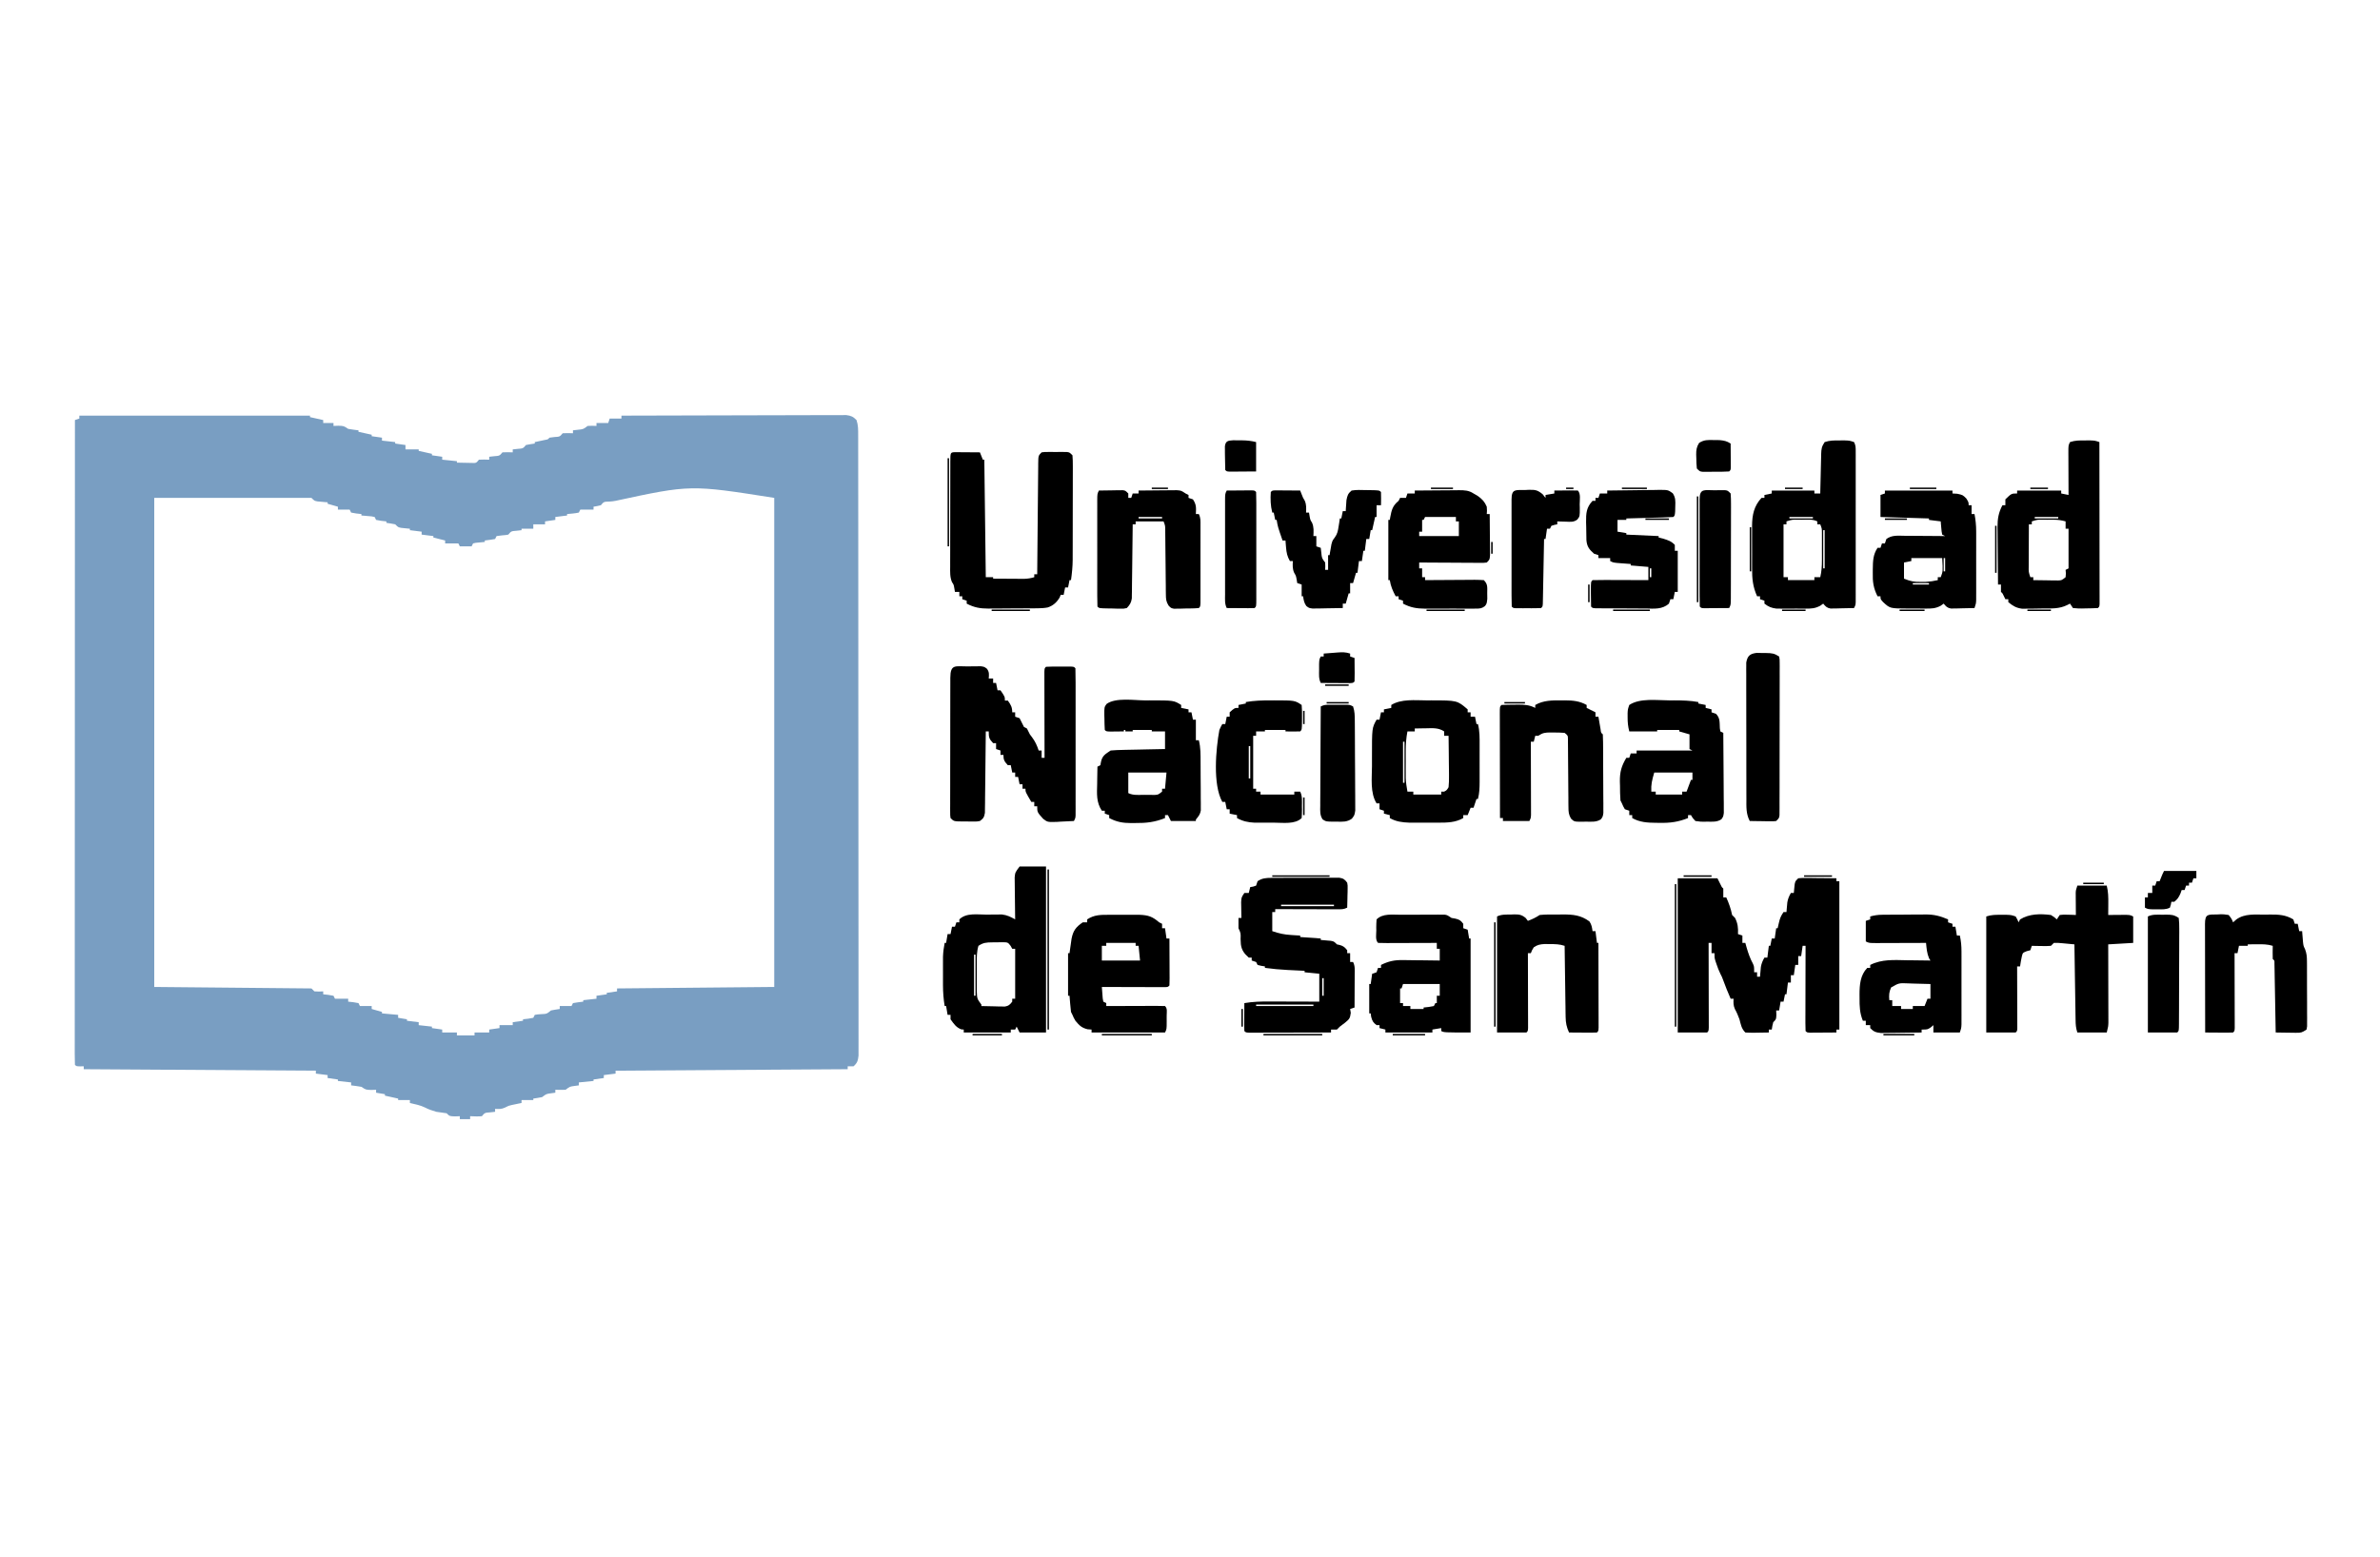 <?xml version="1.0" encoding="UTF-8"?>
<svg version="1.1" xmlns="http://www.w3.org/2000/svg" width="1620" height="1060">
<path d="M0 0 C51.81 0 103.62 0 157 0 C157 0.33 157 0.66 157 1 C161.455 1.99 161.455 1.99 166 3 C166 3.66 166 4.32 166 5 C168.31 5 170.62 5 173 5 C173 5.66 173 6.32 173 7 C174.093 6.959 175.186 6.918 176.312 6.875 C180 7 180 7 183 9 C185.324 9.394 187.658 9.735 190 10 C190 10.33 190 10.66 190 11 C194.455 11.99 194.455 11.99 199 13 C199 13.33 199 13.66 199 14 C201.31 14.33 203.62 14.66 206 15 C206 15.66 206 16.32 206 17 C208.97 17.33 211.94 17.66 215 18 C215 18.33 215 18.66 215 19 C217.31 19.33 219.62 19.66 222 20 C222 20.99 222 21.98 222 23 C224.97 23 227.94 23 231 23 C231 23.33 231 23.66 231 24 C235.455 24.99 235.455 24.99 240 26 C240 26.33 240 26.66 240 27 C242.31 27.33 244.62 27.66 247 28 C247 28.66 247 29.32 247 30 C250.3 30.33 253.6 30.66 257 31 C257 31.33 257 31.66 257 32 C259.125 32.054 261.25 32.093 263.375 32.125 C264.558 32.148 265.742 32.171 266.961 32.195 C270.112 32.329 270.112 32.329 272 30 C275.625 29.875 275.625 29.875 279 30 C279 29.34 279 28.68 279 28 C280.114 27.876 281.228 27.753 282.375 27.625 C286.031 27.353 286.031 27.353 288 25 C291.625 24.875 291.625 24.875 295 25 C295 24.34 295 23.68 295 23 C296.114 22.876 297.228 22.753 298.375 22.625 C302.031 22.353 302.031 22.353 304 20 C305.988 19.602 307.989 19.262 310 19 C310 18.67 310 18.34 310 18 C310.638 17.867 311.276 17.734 311.934 17.598 C312.76 17.421 313.586 17.244 314.438 17.062 C315.261 16.888 316.085 16.714 316.934 16.535 C318.977 16.192 318.977 16.192 320 15 C321.134 14.856 322.269 14.711 323.438 14.562 C327.041 14.352 327.041 14.352 329 12 C332.625 11.875 332.625 11.875 336 12 C336 11.34 336 10.68 336 10 C337.64 9.814 337.64 9.814 339.312 9.625 C343.074 9.245 343.074 9.245 346 7 C349.188 6.875 349.188 6.875 352 7 C352 6.34 352 5.68 352 5 C354.64 5 357.28 5 360 5 C360.33 4.01 360.66 3.02 361 2 C363.64 2 366.28 2 369 2 C369 1.34 369 0.68 369 0 C389.271 -0.07 409.542 -0.123 429.812 -0.155 C439.224 -0.171 448.636 -0.192 458.048 -0.226 C466.25 -0.256 474.452 -0.276 482.655 -0.282 C486.999 -0.286 491.342 -0.295 495.687 -0.317 C499.774 -0.338 503.861 -0.344 507.949 -0.339 C509.45 -0.34 510.951 -0.346 512.453 -0.358 C514.501 -0.373 516.549 -0.367 518.597 -0.361 C519.743 -0.364 520.89 -0.366 522.071 -0.369 C525.335 0.042 526.693 0.69 529 3 C530.184 6.553 530.128 9.368 530.131 13.12 C530.135 14.22 530.135 14.22 530.138 15.343 C530.143 17.819 530.142 20.296 530.14 22.772 C530.143 24.558 530.146 26.344 530.149 28.13 C530.158 33.052 530.159 37.974 530.16 42.897 C530.162 48.199 530.169 53.502 530.176 58.805 C530.19 70.406 530.196 82.007 530.2 93.608 C530.203 100.846 530.207 108.085 530.212 115.324 C530.224 135.352 530.234 155.38 530.238 175.408 C530.238 176.69 530.238 177.972 530.238 179.294 C530.238 180.579 530.239 181.865 530.239 183.189 C530.239 185.794 530.24 188.399 530.24 191.004 C530.24 192.296 530.241 193.589 530.241 194.92 C530.245 215.872 530.262 236.824 530.286 257.776 C530.309 279.268 530.322 300.761 530.323 322.254 C530.324 334.329 530.33 346.404 530.348 358.479 C530.363 368.758 530.368 379.037 530.36 389.316 C530.356 394.564 530.357 399.812 530.371 405.06 C530.384 409.86 530.383 414.659 530.37 419.458 C530.369 421.199 530.372 422.94 530.38 424.681 C530.391 427.039 530.384 429.396 530.372 431.754 C530.373 433.722 530.373 433.722 530.374 435.73 C529.978 439.189 529.585 440.684 527 443 C525.68 443 524.36 443 523 443 C523 443.66 523 444.32 523 445 C470.86 445.33 418.72 445.66 365 446 C365 446.66 365 447.32 365 448 C362.36 448.33 359.72 448.66 357 449 C357 449.66 357 450.32 357 451 C354.69 451.33 352.38 451.66 350 452 C350 452.33 350 452.66 350 453 C346.7 453.33 343.4 453.66 340 454 C340 454.66 340 455.32 340 456 C339.072 456.124 338.144 456.248 337.188 456.375 C333.861 456.815 333.861 456.815 331 459 C328.668 459.079 326.332 459.088 324 459 C324 459.66 324 460.32 324 461 C323.072 461.124 322.144 461.248 321.188 461.375 C317.861 461.815 317.861 461.815 315 464 C313.01 464.39 311.01 464.732 309 465 C309 465.33 309 465.66 309 466 C306.36 466 303.72 466 301 466 C301 466.66 301 467.32 301 468 C300.397 468.121 299.793 468.242 299.172 468.367 C298.373 468.535 297.573 468.702 296.75 468.875 C295.567 469.119 295.567 469.119 294.359 469.367 C291.982 469.921 291.982 469.921 289.875 471.062 C287.492 472.254 285.628 472.146 283 472 C283 472.66 283 473.32 283 474 C281.886 474.124 280.772 474.248 279.625 474.375 C275.969 474.647 275.969 474.647 274 477 C271.312 477.27 268.709 477.087 266 477 C266 477.66 266 478.32 266 479 C263.69 479 261.38 479 259 479 C259 478.34 259 477.68 259 477 C257.329 477.062 257.329 477.062 255.625 477.125 C252 477 252 477 250 475 C247.67 474.642 245.336 474.312 243 474 C240.225 473.184 237.677 472.361 235.125 471 C231.876 469.471 228.494 468.815 225 468 C225 467.34 225 466.68 225 466 C222.36 466 219.72 466 217 466 C217 465.67 217 465.34 217 465 C214.03 464.34 211.06 463.68 208 463 C208 462.67 208 462.34 208 462 C206.02 461.67 204.04 461.34 202 461 C202 460.34 202 459.68 202 459 C200.36 459.062 200.36 459.062 198.688 459.125 C195 459 195 459 192 457 C189.676 456.606 187.342 456.265 185 456 C185 455.34 185 454.68 185 454 C182.03 453.67 179.06 453.34 176 453 C176 452.67 176 452.34 176 452 C173.69 451.67 171.38 451.34 169 451 C169 450.34 169 449.68 169 449 C166.36 448.67 163.72 448.34 161 448 C161 447.34 161 446.68 161 446 C82.79 445.505 82.79 445.505 3 445 C3 444.34 3 443.68 3 443 C1.793 443.031 1.793 443.031 0.562 443.062 C-2 443 -2 443 -3 442 C-3.099 439.664 -3.132 437.357 -3.123 435.021 C-3.124 434.279 -3.125 433.536 -3.127 432.771 C-3.129 430.252 -3.125 427.733 -3.12 425.214 C-3.121 423.402 -3.122 421.59 -3.123 419.779 C-3.125 414.776 -3.121 409.773 -3.116 404.77 C-3.112 399.384 -3.113 393.998 -3.114 388.612 C-3.114 379.272 -3.111 369.933 -3.106 360.593 C-3.098 347.09 -3.095 333.586 -3.094 320.082 C-3.092 298.176 -3.085 276.27 -3.075 254.364 C-3.066 233.078 -3.059 211.792 -3.055 190.506 C-3.055 189.195 -3.054 187.884 -3.054 186.533 C-3.053 179.957 -3.052 173.38 -3.05 166.803 C-3.04 112.202 -3.022 57.601 -3 3 C-2.01 2.67 -1.02 2.34 0 2 C0 1.34 0 0.68 0 0 Z M51 56 C51 165.89 51 275.78 51 389 C86.31 389.33 121.62 389.66 158 390 C158.66 390.66 159.32 391.32 160 392 C163.083 392.167 163.083 392.167 166 392 C166 392.66 166 393.32 166 394 C167.134 394.124 168.269 394.248 169.438 394.375 C171.201 394.684 171.201 394.684 173 395 C173.33 395.66 173.66 396.32 174 397 C176.97 397 179.94 397 183 397 C183 397.66 183 398.32 183 399 C184.134 399.124 185.269 399.248 186.438 399.375 C188.201 399.684 188.201 399.684 190 400 C190.33 400.66 190.66 401.32 191 402 C193.64 402 196.28 402 199 402 C199 402.66 199 403.32 199 404 C201.31 404.66 203.62 405.32 206 406 C206 406.33 206 406.66 206 407 C209.63 407.33 213.26 407.66 217 408 C217 408.66 217 409.32 217 410 C218.98 410.33 220.96 410.66 223 411 C223 411.33 223 411.66 223 412 C225.64 412.33 228.28 412.66 231 413 C231 413.66 231 414.32 231 415 C233.97 415.33 236.94 415.66 240 416 C240 416.33 240 416.66 240 417 C242.31 417.33 244.62 417.66 247 418 C247 418.66 247 419.32 247 420 C250.3 420 253.6 420 257 420 C257 420.66 257 421.32 257 422 C260.96 422 264.92 422 269 422 C269 421.34 269 420.68 269 420 C272.3 420 275.6 420 279 420 C279 419.34 279 418.68 279 418 C281.31 417.67 283.62 417.34 286 417 C286 416.34 286 415.68 286 415 C288.97 415 291.94 415 295 415 C295 414.34 295 413.68 295 413 C297.31 412.67 299.62 412.34 302 412 C302 411.67 302 411.34 302 411 C303.134 410.876 304.269 410.752 305.438 410.625 C306.613 410.419 307.789 410.212 309 410 C309.33 409.34 309.66 408.68 310 408 C311.996 407.656 311.996 407.656 314.438 407.5 C318.166 407.349 318.166 407.349 321 405 C322.988 404.602 324.989 404.262 327 404 C327 403.34 327 402.68 327 402 C329.64 402 332.28 402 335 402 C335.33 401.34 335.66 400.68 336 400 C338.322 399.593 340.657 399.256 343 399 C343 398.67 343 398.34 343 398 C345.97 397.67 348.94 397.34 352 397 C352 396.34 352 395.68 352 395 C354.31 394.67 356.62 394.34 359 394 C359 393.67 359 393.34 359 393 C361.31 392.67 363.62 392.34 366 392 C366 391.34 366 390.68 366 390 C401.31 389.67 436.62 389.34 473 389 C473 279.11 473 169.22 473 56 C415.976 47.014 415.976 47.014 365 58 C363.027 58.344 363.027 58.344 360.938 58.5 C357 58.592 357 58.592 355 61 C352.375 61.625 352.375 61.625 350 62 C350 62.66 350 63.32 350 64 C347.03 64 344.06 64 341 64 C340.67 64.66 340.34 65.32 340 66 C337.351 66.594 334.708 66.742 332 67 C332 67.33 332 67.66 332 68 C329.36 68.33 326.72 68.66 324 69 C324 69.66 324 70.32 324 71 C321.69 71.33 319.38 71.66 317 72 C317 72.66 317 73.32 317 74 C314.36 74 311.72 74 309 74 C309 74.99 309 75.98 309 77 C306.36 77 303.72 77 301 77 C301 77.33 301 77.66 301 78 C299.886 78.124 298.772 78.248 297.625 78.375 C293.969 78.647 293.969 78.647 292 81 C290.09 81.344 290.09 81.344 287.938 81.5 C285.988 81.748 285.988 81.748 284 82 C283.67 82.66 283.34 83.32 283 84 C280.678 84.407 278.343 84.744 276 85 C276 85.33 276 85.66 276 86 C272.924 86.293 272.924 86.293 269.848 86.586 C269.238 86.723 268.628 86.859 268 87 C267.67 87.66 267.34 88.32 267 89 C264.36 89 261.72 89 259 89 C258.67 88.34 258.34 87.68 258 87 C255.03 87 252.06 87 249 87 C249 86.34 249 85.68 249 85 C246.36 84.34 243.72 83.68 241 83 C241 82.67 241 82.34 241 82 C238.36 81.67 235.72 81.34 233 81 C233 80.34 233 79.68 233 79 C230.36 78.67 227.72 78.34 225 78 C225 77.67 225 77.34 225 77 C223.721 76.876 222.442 76.752 221.125 76.625 C217.25 76.25 217.25 76.25 215 74 C213.012 73.602 211.011 73.262 209 73 C209 72.67 209 72.34 209 72 C207.866 71.876 206.731 71.752 205.562 71.625 C204.387 71.419 203.211 71.213 202 71 C201.67 70.34 201.34 69.68 201 69 C198.874 68.533 198.874 68.533 196.438 68.375 C195.611 68.3 194.785 68.225 193.934 68.148 C193.296 68.099 192.657 68.05 192 68 C192 67.67 192 67.34 192 67 C190.866 66.876 189.731 66.752 188.562 66.625 C187.387 66.419 186.211 66.213 185 66 C184.67 65.34 184.34 64.68 184 64 C181.36 64 178.72 64 176 64 C176 63.34 176 62.68 176 62 C173.69 61.34 171.38 60.68 169 60 C169 59.67 169 59.34 169 59 C168.374 58.951 167.747 58.902 167.102 58.852 C166.284 58.777 165.467 58.702 164.625 58.625 C163.407 58.521 163.407 58.521 162.164 58.414 C160 58 160 58 158 56 C122.69 56 87.38 56 51 56 Z " fill="#799EC2" transform="translate(54,283)"/>
<path d="M0 0 C8.91 0 17.82 0 27 0 C27.99 1.98 28.98 3.96 30 6 C30.33 6.33 30.66 6.66 31 7 C31.041 9 31.043 11 31 13 C31.66 13 32.32 13 33 13 C34.836 17.071 36.124 20.619 37 25 C37.66 25.66 38.32 26.32 39 27 C40.894 30.787 41.196 33.791 41 38 C41.99 38.33 42.98 38.66 44 39 C44 40.65 44 42.3 44 44 C44.66 44 45.32 44 46 44 C46.289 45.052 46.578 46.104 46.875 47.188 C48.004 51.012 49.215 54.561 51.125 58.062 C52 60 52 60 52 64 C52.66 64 53.32 64 54 64 C54 64.99 54 65.98 54 67 C54.66 67 55.32 67 56 67 C56.049 66.397 56.098 65.793 56.148 65.172 C56.223 64.373 56.298 63.573 56.375 62.75 C56.479 61.567 56.479 61.567 56.586 60.359 C57.015 57.914 57.786 56.152 59 54 C59.66 54 60.32 54 61 54 C61.33 51.36 61.66 48.72 62 46 C62.33 46 62.66 46 63 46 C63.33 44.35 63.66 42.7 64 41 C64.66 41 65.32 41 66 41 C66.33 38.69 66.66 36.38 67 34 C67.33 34 67.66 34 68 34 C68.289 32.742 68.578 31.484 68.875 30.188 C69.573 27.146 70.204 25.693 72 23 C72.66 23 73.32 23 74 23 C74.049 22.397 74.098 21.793 74.148 21.172 C74.223 20.373 74.298 19.573 74.375 18.75 C74.445 17.961 74.514 17.172 74.586 16.359 C75.015 13.914 75.786 12.152 77 10 C77.66 10 78.32 10 79 10 C79.186 8.082 79.186 8.082 79.375 6.125 C79.75 2.25 79.75 2.25 82 0 C84.614 -0.227 84.614 -0.227 87.883 -0.195 C89.633 -0.186 89.633 -0.186 91.418 -0.176 C92.641 -0.159 93.865 -0.142 95.125 -0.125 C96.356 -0.116 97.587 -0.107 98.855 -0.098 C101.904 -0.074 104.952 -0.041 108 0 C108 0.66 108 1.32 108 2 C108.66 2 109.32 2 110 2 C110 35.33 110 68.66 110 103 C109.34 103 108.68 103 108 103 C108 103.66 108 104.32 108 105 C104.688 105.029 101.375 105.047 98.062 105.062 C97.117 105.071 96.171 105.079 95.197 105.088 C93.849 105.093 93.849 105.093 92.473 105.098 C91.224 105.106 91.224 105.106 89.949 105.114 C88 105 88 105 87 104 C86.906 102.189 86.883 100.375 86.886 98.562 C86.887 96.821 86.887 96.821 86.887 95.044 C86.892 93.78 86.897 92.517 86.902 91.215 C86.904 89.929 86.905 88.643 86.907 87.318 C86.91 83.894 86.92 80.469 86.931 77.045 C86.942 73.553 86.946 70.06 86.951 66.568 C86.962 59.712 86.979 52.856 87 46 C86.34 46 85.68 46 85 46 C84.67 48.31 84.34 50.62 84 53 C83.34 53 82.68 53 82 53 C82 54.98 82 56.96 82 59 C81.34 59 80.68 59 80 59 C79.67 61.31 79.34 63.62 79 66 C78.34 66 77.68 66 77 66 C77 67.65 77 69.3 77 71 C76.34 71 75.68 71 75 71 C74.67 73.64 74.34 76.28 74 79 C73.67 79 73.34 79 73 79 C72.67 80.65 72.34 82.3 72 84 C71.34 84 70.68 84 70 84 C69.67 85.98 69.34 87.96 69 90 C68.34 90 67.68 90 67 90 C67.041 90.949 67.082 91.897 67.125 92.875 C67 96 67 96 65 98 C64.352 100.571 64.352 100.571 64 103 C63.34 103 62.68 103 62 103 C62 103.66 62 104.32 62 105 C59.375 105.054 56.751 105.094 54.125 105.125 C53.379 105.142 52.632 105.159 51.863 105.176 C49.908 105.193 47.953 105.103 46 105 C43.297 102.297 42.993 99.662 42 96 C41.087 93.546 40.158 91.281 38.875 89 C37.806 86.557 37.853 84.638 38 82 C37.34 82 36.68 82 36 82 C34.107 77.673 32.348 73.337 30.746 68.895 C30.02 66.963 30.02 66.963 29.012 65.047 C27.941 62.881 27.142 60.727 26.375 58.438 C26.115 57.673 25.854 56.909 25.586 56.121 C25 54 25 54 25 51 C24.34 51 23.68 51 23 51 C23 48.69 23 46.38 23 44 C22.34 44 21.68 44 21 44 C21.002 44.749 21.004 45.499 21.007 46.271 C21.027 53.32 21.042 60.369 21.052 67.417 C21.057 71.041 21.064 74.666 21.075 78.29 C21.086 81.785 21.092 85.279 21.095 88.774 C21.098 90.762 21.105 92.751 21.113 94.739 C21.113 96.541 21.113 96.541 21.114 98.379 C21.116 99.442 21.118 100.506 21.12 101.602 C21 104 21 104 20 105 C13.4 105 6.8 105 0 105 C0 70.35 0 35.7 0 0 Z " fill="#000000" transform="translate(1142,598)"/>
<path d="M0 0 C1.529 -0.031 1.529 -0.031 3.09 -0.062 C4.068 -0.068 5.047 -0.073 6.055 -0.078 C6.954 -0.087 7.854 -0.097 8.781 -0.106 C11.125 0.25 11.125 0.25 12.93 1.603 C14.567 3.859 14.345 5.532 14.125 8.25 C15.115 8.25 16.105 8.25 17.125 8.25 C17.125 9.24 17.125 10.23 17.125 11.25 C17.785 11.25 18.445 11.25 19.125 11.25 C19.455 12.9 19.785 14.55 20.125 16.25 C20.785 16.25 21.445 16.25 22.125 16.25 C25.125 20.635 25.125 20.635 25.125 23.25 C25.785 23.25 26.445 23.25 27.125 23.25 C29.167 26.155 30.125 27.651 30.125 31.25 C30.785 31.25 31.445 31.25 32.125 31.25 C32.125 32.24 32.125 33.23 32.125 34.25 C33.115 34.58 34.105 34.91 35.125 35.25 C36.158 37.233 37.159 39.233 38.125 41.25 C39.115 41.745 39.115 41.745 40.125 42.25 C40.81 43.574 41.474 44.909 42.125 46.25 C42.867 47.24 42.867 47.24 43.625 48.25 C45.771 51.111 46.996 53.863 48.125 57.25 C48.785 57.25 49.445 57.25 50.125 57.25 C50.125 58.9 50.125 60.55 50.125 62.25 C50.785 62.25 51.445 62.25 52.125 62.25 C52.123 61.488 52.121 60.726 52.118 59.941 C52.098 52.774 52.083 45.608 52.073 38.442 C52.068 34.757 52.061 31.072 52.05 27.387 C52.039 23.834 52.033 20.281 52.03 16.728 C52.028 15.37 52.025 14.011 52.019 12.653 C52.012 10.756 52.012 8.86 52.011 6.963 C52.009 5.882 52.007 4.8 52.005 3.686 C52.125 1.25 52.125 1.25 53.125 0.25 C54.528 0.151 55.937 0.119 57.344 0.117 C58.618 0.115 58.618 0.115 59.918 0.113 C60.811 0.117 61.705 0.121 62.625 0.125 C63.518 0.121 64.412 0.117 65.332 0.113 C66.182 0.115 67.031 0.116 67.906 0.117 C68.691 0.118 69.475 0.119 70.283 0.121 C72.125 0.25 72.125 0.25 73.125 1.25 C73.226 4.405 73.261 7.539 73.254 10.695 C73.257 12.183 73.257 12.183 73.26 13.701 C73.264 16.997 73.261 20.293 73.258 23.59 C73.258 25.87 73.259 28.151 73.261 30.432 C73.262 35.219 73.26 40.007 73.255 44.795 C73.25 50.943 73.253 57.092 73.259 63.24 C73.263 67.952 73.261 72.664 73.259 77.377 C73.258 79.644 73.259 81.912 73.261 84.179 C73.264 87.345 73.26 90.51 73.254 93.676 C73.256 94.621 73.258 95.566 73.261 96.539 C73.258 97.399 73.255 98.258 73.252 99.144 C73.251 100.267 73.251 100.267 73.251 101.414 C73.125 103.25 73.125 103.25 72.125 105.25 C69.08 105.44 66.048 105.578 63 105.688 C61.716 105.775 61.716 105.775 60.406 105.865 C54.158 106.033 54.158 106.033 51.169 103.766 C47.125 99.248 47.125 99.248 47.125 95.25 C46.465 95.25 45.805 95.25 45.125 95.25 C45.125 94.26 45.125 93.27 45.125 92.25 C44.465 92.25 43.805 92.25 43.125 92.25 C39.125 85.5 39.125 85.5 39.125 83.25 C38.465 83.25 37.805 83.25 37.125 83.25 C37.125 82.26 37.125 81.27 37.125 80.25 C36.465 80.25 35.805 80.25 35.125 80.25 C34.795 78.6 34.465 76.95 34.125 75.25 C33.465 75.25 32.805 75.25 32.125 75.25 C32.125 74.26 32.125 73.27 32.125 72.25 C31.465 72.25 30.805 72.25 30.125 72.25 C29.795 70.6 29.465 68.95 29.125 67.25 C28.465 67.25 27.805 67.25 27.125 67.25 C24.829 64.689 24.125 63.77 24.125 60.25 C23.465 60.25 22.805 60.25 22.125 60.25 C22.125 59.26 22.125 58.27 22.125 57.25 C21.135 56.92 20.145 56.59 19.125 56.25 C19.125 54.93 19.125 53.61 19.125 52.25 C18.465 52.25 17.805 52.25 17.125 52.25 C14.381 49.295 14.125 48.475 14.125 44.25 C13.465 44.25 12.805 44.25 12.125 44.25 C12.119 44.97 12.113 45.69 12.107 46.432 C12.049 53.215 11.977 59.998 11.889 66.781 C11.845 70.269 11.805 73.756 11.779 77.243 C11.748 81.252 11.693 85.261 11.637 89.27 C11.63 90.523 11.624 91.776 11.617 93.067 C11.598 94.228 11.578 95.389 11.557 96.585 C11.546 97.609 11.535 98.633 11.524 99.687 C11.069 102.609 10.482 103.523 8.125 105.25 C6.164 105.622 6.164 105.622 3.965 105.613 C3.171 105.613 2.378 105.612 1.561 105.611 C0.736 105.595 -0.088 105.579 -0.938 105.562 C-1.766 105.566 -2.594 105.569 -3.447 105.572 C-9.608 105.517 -9.608 105.517 -11.875 103.25 C-12.124 101.414 -12.124 101.414 -12.122 99.144 C-12.129 97.855 -12.129 97.855 -12.135 96.539 C-12.129 95.594 -12.124 94.649 -12.118 93.676 C-12.12 92.682 -12.122 91.688 -12.124 90.665 C-12.127 87.369 -12.117 84.073 -12.105 80.777 C-12.104 78.496 -12.104 76.214 -12.104 73.933 C-12.103 69.147 -12.094 64.361 -12.081 59.575 C-12.064 53.425 -12.06 47.276 -12.061 41.126 C-12.06 36.414 -12.055 31.702 -12.048 26.99 C-12.045 24.721 -12.043 22.453 -12.042 20.185 C-12.04 17.021 -12.031 13.858 -12.02 10.695 C-12.021 9.748 -12.021 8.801 -12.022 7.825 C-11.974 -1.842 -8.603 0.043 0 0 Z " fill="#000000" transform="translate(658.875,453.75)"/>
<path d="M0 0 C1.186 0.008 1.186 0.008 2.396 0.016 C3.677 0.021 3.677 0.021 4.984 0.026 C5.882 0.034 6.78 0.042 7.705 0.051 C8.607 0.056 9.508 0.06 10.437 0.065 C12.672 0.077 14.907 0.093 17.142 0.114 C17.802 1.764 18.462 3.414 19.142 5.114 C19.472 5.114 19.802 5.114 20.142 5.114 C20.472 31.514 20.802 57.914 21.142 85.114 C22.792 85.114 24.442 85.114 26.142 85.114 C26.142 85.444 26.142 85.774 26.142 86.114 C30.059 86.143 33.976 86.16 37.892 86.176 C39.004 86.184 40.115 86.193 41.26 86.201 C42.864 86.206 42.864 86.206 44.502 86.211 C45.978 86.219 45.978 86.219 47.485 86.227 C49.871 86.125 51.864 85.797 54.142 85.114 C54.142 84.454 54.142 83.794 54.142 83.114 C54.802 83.114 55.462 83.114 56.142 83.114 C56.15 82.103 56.159 81.093 56.167 80.052 C56.244 70.546 56.332 61.04 56.43 51.534 C56.48 46.646 56.526 41.759 56.564 36.871 C56.601 32.157 56.647 27.444 56.7 22.73 C56.719 20.929 56.734 19.127 56.746 17.326 C56.762 14.809 56.791 12.293 56.823 9.776 C56.826 9.026 56.828 8.276 56.83 7.503 C56.914 2.342 56.914 2.342 59.142 0.114 C61.082 -0.145 61.082 -0.145 63.424 -0.152 C64.265 -0.155 65.107 -0.157 65.974 -0.16 C67.295 -0.148 67.295 -0.148 68.642 -0.136 C69.523 -0.144 70.403 -0.152 71.31 -0.16 C72.152 -0.157 72.994 -0.155 73.861 -0.152 C75.02 -0.149 75.02 -0.149 76.203 -0.145 C78.142 0.114 78.142 0.114 80.142 2.114 C80.335 4.541 80.405 6.854 80.385 9.282 C80.387 10.02 80.389 10.759 80.391 11.52 C80.395 13.97 80.384 16.421 80.373 18.871 C80.372 20.576 80.371 22.28 80.371 23.984 C80.37 27.564 80.362 31.143 80.348 34.723 C80.331 39.296 80.327 43.869 80.328 48.441 C80.328 51.966 80.322 55.49 80.315 59.014 C80.312 60.699 80.31 62.384 80.309 64.069 C80.307 66.435 80.298 68.802 80.288 71.169 C80.288 71.857 80.289 72.545 80.289 73.254 C80.258 77.957 79.794 82.465 79.142 87.114 C78.812 87.114 78.482 87.114 78.142 87.114 C77.812 88.764 77.482 90.414 77.142 92.114 C76.482 92.114 75.822 92.114 75.142 92.114 C74.812 93.764 74.482 95.414 74.142 97.114 C73.482 97.114 72.822 97.114 72.142 97.114 C71.915 97.691 71.689 98.269 71.455 98.864 C69.528 102.166 66.949 104.533 63.264 105.717 C60.992 106.142 58.887 106.255 56.577 106.275 C55.679 106.284 54.781 106.294 53.855 106.304 C52.892 106.308 51.928 106.312 50.935 106.317 C49.937 106.322 48.938 106.328 47.909 106.334 C45.796 106.343 43.684 106.35 41.572 106.354 C38.352 106.363 35.133 106.394 31.914 106.426 C29.858 106.433 27.803 106.438 25.748 106.442 C24.79 106.454 23.833 106.466 22.846 106.479 C17.16 106.46 13.2 105.751 8.142 103.114 C8.142 102.454 8.142 101.794 8.142 101.114 C7.152 100.784 6.162 100.454 5.142 100.114 C5.142 99.454 5.142 98.794 5.142 98.114 C4.482 98.114 3.822 98.114 3.142 98.114 C3.142 97.124 3.142 96.134 3.142 95.114 C2.152 95.114 1.162 95.114 0.142 95.114 C0.019 94.371 -0.105 93.629 -0.233 92.864 C-0.683 90.197 -0.683 90.197 -1.882 88.457 C-3.325 84.992 -3.127 81.565 -3.101 77.873 C-3.102 77.045 -3.104 76.216 -3.106 75.363 C-3.11 72.63 -3.099 69.897 -3.088 67.164 C-3.087 65.267 -3.086 63.369 -3.087 61.471 C-3.085 57.498 -3.077 53.524 -3.063 49.551 C-3.046 44.446 -3.043 39.341 -3.043 34.236 C-3.043 30.32 -3.038 26.404 -3.03 22.488 C-3.027 20.605 -3.025 18.722 -3.025 16.839 C-3.022 14.214 -3.014 11.59 -3.003 8.966 C-3.003 8.181 -3.004 7.396 -3.004 6.588 C-2.966 0.181 -2.966 0.181 0 0 Z " fill="#000000" transform="translate(649.858,307.886)"/>
<path d="M0 0 C1.856 -0.004 1.856 -0.004 3.75 -0.008 C7 0.125 7 0.125 10 1.125 C11.176 3.477 11.126 4.868 11.127 7.49 C11.131 8.866 11.131 8.866 11.136 10.269 C11.132 11.782 11.132 11.782 11.129 13.326 C11.132 14.916 11.132 14.916 11.135 16.539 C11.139 20.057 11.136 23.575 11.133 27.094 C11.133 29.53 11.134 31.966 11.136 34.402 C11.137 39.513 11.135 44.625 11.13 49.736 C11.125 56.3 11.128 62.865 11.134 69.429 C11.138 74.461 11.136 79.493 11.134 84.525 C11.133 86.946 11.134 89.367 11.136 91.788 C11.139 95.167 11.135 98.545 11.129 101.924 C11.131 102.933 11.133 103.942 11.136 104.981 C11.133 105.898 11.13 106.815 11.127 107.76 C11.126 108.959 11.126 108.959 11.126 110.182 C11 112.125 11 112.125 10 114.125 C7.062 114.206 4.126 114.265 1.188 114.312 C0.354 114.338 -0.479 114.363 -1.338 114.389 C-2.14 114.398 -2.943 114.408 -3.77 114.418 C-4.508 114.434 -5.246 114.449 -6.007 114.466 C-8.522 114.036 -9.394 113.05 -11 111.125 C-12.025 111.855 -12.025 111.855 -13.07 112.6 C-16.587 114.431 -18.924 114.512 -22.875 114.523 C-24.847 114.529 -24.847 114.529 -26.859 114.535 C-27.539 114.529 -28.219 114.523 -28.92 114.516 C-30.994 114.5 -33.066 114.516 -35.141 114.535 C-36.455 114.531 -37.77 114.527 -39.125 114.523 C-40.324 114.52 -41.523 114.517 -42.758 114.513 C-46.274 114.092 -48.211 113.281 -51 111.125 C-51 110.465 -51 109.805 -51 109.125 C-51.99 108.795 -52.98 108.465 -54 108.125 C-54 107.465 -54 106.805 -54 106.125 C-54.66 106.125 -55.32 106.125 -56 106.125 C-58.906 99.603 -59.442 94.186 -59.398 87.09 C-59.401 86.052 -59.404 85.015 -59.407 83.946 C-59.409 81.763 -59.404 79.581 -59.391 77.398 C-59.375 74.069 -59.391 70.741 -59.41 67.412 C-59.408 65.284 -59.404 63.156 -59.398 61.027 C-59.405 60.039 -59.411 59.05 -59.417 58.031 C-59.343 50.709 -58.145 44.717 -53 39.125 C-52.34 39.125 -51.68 39.125 -51 39.125 C-51 38.465 -51 37.805 -51 37.125 C-48.525 36.63 -48.525 36.63 -46 36.125 C-46 35.465 -46 34.805 -46 34.125 C-36.43 34.125 -26.86 34.125 -17 34.125 C-17 34.785 -17 35.445 -17 36.125 C-15.68 36.125 -14.36 36.125 -13 36.125 C-12.98 35.171 -12.96 34.218 -12.94 33.235 C-12.864 29.696 -12.775 26.157 -12.683 22.618 C-12.644 21.086 -12.609 19.555 -12.578 18.023 C-12.532 15.821 -12.474 13.62 -12.414 11.418 C-12.397 10.391 -12.397 10.391 -12.379 9.344 C-12.267 5.74 -12.056 4.209 -10 1.125 C-6.499 -0.042 -3.688 -0.008 0 0 Z M-34 52.125 C-34 52.455 -34 52.785 -34 53.125 C-28.72 53.125 -23.44 53.125 -18 53.125 C-18 52.795 -18 52.465 -18 52.125 C-23.28 52.125 -28.56 52.125 -34 52.125 Z M-36 55.125 C-36 55.785 -36 56.445 -36 57.125 C-36.66 57.125 -37.32 57.125 -38 57.125 C-38 69.005 -38 80.885 -38 93.125 C-37.01 93.125 -36.02 93.125 -35 93.125 C-35 93.785 -35 94.445 -35 95.125 C-29.06 95.125 -23.12 95.125 -17 95.125 C-17 94.465 -17 93.805 -17 93.125 C-15.68 93.125 -14.36 93.125 -13 93.125 C-12.086 89.232 -11.871 85.612 -11.867 81.617 C-11.866 80.384 -11.865 79.15 -11.863 77.879 C-11.867 76.599 -11.871 75.319 -11.875 74 C-11.871 72.712 -11.867 71.424 -11.863 70.098 C-11.865 68.251 -11.865 68.251 -11.867 66.367 C-11.868 65.242 -11.869 64.116 -11.871 62.957 C-11.875 60.047 -11.875 60.047 -13 57.125 C-13.66 57.125 -14.32 57.125 -15 57.125 C-15 56.465 -15 55.805 -15 55.125 C-18.281 53.484 -21.898 53.982 -25.5 54 C-26.285 53.996 -27.07 53.992 -27.879 53.988 C-32.073 53.887 -32.073 53.887 -36 55.125 Z M-11 61.125 C-11 69.705 -11 78.285 -11 87.125 C-10.67 87.125 -10.34 87.125 -10 87.125 C-10 78.545 -10 69.965 -10 61.125 C-10.33 61.125 -10.66 61.125 -11 61.125 Z " fill="#000000" transform="translate(1252,299.875)"/>
<path d="M0 0 C1.071 -0.01 2.142 -0.019 3.246 -0.029 C4.397 -0.028 5.548 -0.027 6.734 -0.026 C7.92 -0.03 9.106 -0.035 10.327 -0.039 C12.833 -0.045 15.339 -0.045 17.845 -0.041 C21.688 -0.038 25.53 -0.061 29.373 -0.087 C31.806 -0.089 34.239 -0.09 36.672 -0.089 C37.825 -0.098 38.978 -0.107 40.166 -0.117 C41.768 -0.107 41.768 -0.107 43.402 -0.098 C44.343 -0.098 45.283 -0.099 46.253 -0.1 C49.063 0.342 49.951 1.023 51.636 3.275 C51.977 5.176 51.977 5.176 51.929 7.286 C51.92 8.044 51.91 8.801 51.9 9.581 C51.875 10.367 51.85 11.153 51.824 11.962 C51.804 13.158 51.804 13.158 51.783 14.378 C51.748 16.344 51.694 18.309 51.636 20.275 C49.241 21.473 47.769 21.395 45.095 21.388 C44.154 21.388 43.213 21.388 42.244 21.388 C41.226 21.383 40.208 21.378 39.16 21.372 C38.12 21.371 37.079 21.369 36.007 21.368 C32.675 21.362 29.343 21.35 26.011 21.337 C23.756 21.332 21.501 21.328 19.246 21.323 C13.709 21.312 8.173 21.296 2.636 21.275 C2.636 21.935 2.636 22.595 2.636 23.275 C1.976 23.275 1.316 23.275 0.636 23.275 C0.636 27.565 0.636 31.855 0.636 36.275 C5.435 37.874 8.618 38.6 13.511 38.9 C14.664 38.974 15.816 39.049 17.004 39.126 C17.872 39.175 18.741 39.224 19.636 39.275 C19.636 39.605 19.636 39.935 19.636 40.275 C26.566 40.77 26.566 40.77 33.636 41.275 C33.636 41.605 33.636 41.935 33.636 42.275 C34.263 42.324 34.889 42.373 35.535 42.423 C36.352 42.498 37.169 42.573 38.011 42.65 C38.824 42.719 39.636 42.789 40.472 42.861 C42.636 43.275 42.636 43.275 44.636 45.275 C45.276 45.419 45.915 45.563 46.574 45.712 C49.048 46.387 50.049 47.29 51.636 49.275 C51.636 49.935 51.636 50.595 51.636 51.275 C52.296 51.275 52.956 51.275 53.636 51.275 C53.636 53.255 53.636 55.235 53.636 57.275 C54.296 57.275 54.956 57.275 55.636 57.275 C57.072 60.145 56.748 62.61 56.734 65.814 C56.729 67.767 56.729 67.767 56.724 69.759 C56.716 71.139 56.708 72.519 56.699 73.9 C56.694 75.288 56.689 76.676 56.685 78.064 C56.673 81.467 56.657 84.871 56.636 88.275 C55.151 88.77 55.151 88.77 53.636 89.275 C53.853 90.574 53.853 90.574 54.074 91.9 C53.576 95.745 53.098 96.14 50.261 98.525 C49.057 99.447 47.849 100.364 46.636 101.275 C45.976 101.935 45.316 102.595 44.636 103.275 C43.316 103.275 41.996 103.275 40.636 103.275 C40.636 103.935 40.636 104.595 40.636 105.275 C33.091 105.298 25.547 105.316 18.002 105.326 C14.498 105.332 10.995 105.339 7.492 105.35 C3.469 105.363 -0.555 105.368 -4.578 105.372 C-5.842 105.377 -7.105 105.383 -8.407 105.388 C-9.568 105.388 -10.729 105.388 -11.926 105.388 C-13.468 105.392 -13.468 105.392 -15.041 105.395 C-17.364 105.275 -17.364 105.275 -18.364 104.275 C-18.45 102.859 -18.471 101.439 -18.461 100.021 C-18.458 99.167 -18.455 98.313 -18.451 97.433 C-18.443 96.535 -18.435 95.637 -18.426 94.712 C-18.422 93.81 -18.417 92.909 -18.412 91.98 C-18.401 89.745 -18.384 87.51 -18.364 85.275 C-12.557 84.27 -6.94 84.144 -1.055 84.177 C-0.088 84.178 0.879 84.18 1.875 84.181 C4.941 84.187 8.007 84.199 11.074 84.212 C13.162 84.217 15.25 84.222 17.338 84.226 C22.437 84.236 27.537 84.256 32.636 84.275 C32.636 78.005 32.636 71.735 32.636 65.275 C29.336 64.945 26.036 64.615 22.636 64.275 C22.636 63.945 22.636 63.615 22.636 63.275 C20.718 63.184 20.718 63.184 18.761 63.091 C17.053 63.007 15.345 62.922 13.636 62.837 C12.797 62.798 11.958 62.759 11.094 62.718 C5.896 62.456 0.792 61.985 -4.364 61.275 C-4.364 60.945 -4.364 60.615 -4.364 60.275 C-5.57 60.089 -5.57 60.089 -6.801 59.9 C-7.647 59.693 -8.492 59.487 -9.364 59.275 C-9.694 58.615 -10.024 57.955 -10.364 57.275 C-11.354 56.945 -12.344 56.615 -13.364 56.275 C-13.364 55.615 -13.364 54.955 -13.364 54.275 C-14.024 54.275 -14.684 54.275 -15.364 54.275 C-18.401 51.617 -20.242 49.269 -20.742 45.173 C-20.803 44.01 -20.864 42.848 -20.926 41.65 C-20.79 37.643 -20.79 37.643 -22.364 34.275 C-22.404 31.942 -22.406 29.608 -22.364 27.275 C-21.704 27.275 -21.044 27.275 -20.364 27.275 C-20.387 26.299 -20.41 25.323 -20.434 24.318 C-20.452 23.045 -20.47 21.773 -20.489 20.462 C-20.512 19.198 -20.535 17.933 -20.559 16.63 C-20.364 13.275 -20.364 13.275 -18.364 10.275 C-17.374 10.275 -16.384 10.275 -15.364 10.275 C-15.034 8.955 -14.704 7.635 -14.364 6.275 C-13.724 6.172 -13.085 6.068 -12.426 5.962 C-11.405 5.622 -11.405 5.622 -10.364 5.275 C-10.034 4.285 -9.704 3.295 -9.364 2.275 C-6.281 0.186 -3.664 0.018 0 0 Z M6.636 18.275 C6.636 18.605 6.636 18.935 6.636 19.275 C18.516 19.275 30.396 19.275 42.636 19.275 C42.636 18.945 42.636 18.615 42.636 18.275 C30.756 18.275 18.876 18.275 6.636 18.275 Z M34.636 68.275 C34.636 72.235 34.636 76.195 34.636 80.275 C34.966 80.275 35.296 80.275 35.636 80.275 C35.636 76.315 35.636 72.355 35.636 68.275 C35.306 68.275 34.976 68.275 34.636 68.275 Z M-10.364 86.275 C-10.364 86.605 -10.364 86.935 -10.364 87.275 C2.506 87.275 15.376 87.275 28.636 87.275 C28.636 86.945 28.636 86.615 28.636 86.275 C15.766 86.275 2.896 86.275 -10.364 86.275 Z " fill="#000000" transform="translate(865.364,597.725)"/>
<path d="M0 0 C6.6 0 13.2 0 20 0 C21.047 4.187 21.112 7.979 21.062 12.25 C21.058 12.995 21.053 13.74 21.049 14.508 C21.037 16.339 21.019 18.169 21 20 C22.06 19.988 23.119 19.977 24.211 19.965 C25.599 19.955 26.987 19.946 28.375 19.938 C29.074 19.929 29.772 19.921 30.492 19.912 C35.773 19.887 35.773 19.887 38 21 C38 26.94 38 32.88 38 39 C29.585 39.495 29.585 39.495 21 40 C21.005 41.675 21.01 43.351 21.016 45.077 C21.034 51.287 21.045 57.496 21.055 63.706 C21.059 66.395 21.066 69.084 21.075 71.772 C21.088 75.635 21.093 79.497 21.098 83.359 C21.103 84.564 21.108 85.768 21.113 87.009 C21.113 88.13 21.113 89.25 21.114 90.405 C21.116 91.391 21.118 92.377 21.12 93.393 C21 96 21 96 20 100 C13.4 100 6.8 100 0 100 C-1.033 96.902 -1.155 94.677 -1.205 91.427 C-1.235 89.716 -1.235 89.716 -1.266 87.97 C-1.282 86.738 -1.299 85.507 -1.316 84.238 C-1.337 82.977 -1.358 81.716 -1.379 80.417 C-1.434 77.069 -1.484 73.72 -1.532 70.371 C-1.583 66.952 -1.638 63.534 -1.693 60.115 C-1.801 53.41 -1.902 46.705 -2 40 C-3.771 39.832 -5.542 39.665 -7.312 39.5 C-8.792 39.361 -8.792 39.361 -10.301 39.219 C-13.047 38.96 -13.047 38.96 -16 39 C-16.66 39.66 -17.32 40.32 -18 41 C-21.039 41.195 -21.039 41.195 -24.625 41.125 C-26.408 41.098 -26.408 41.098 -28.227 41.07 C-29.599 41.036 -29.599 41.036 -31 41 C-31.33 41.99 -31.66 42.98 -32 44 C-32.804 44.206 -33.609 44.413 -34.438 44.625 C-37.166 45.723 -37.166 45.723 -37.773 48.125 C-38.267 50.412 -38.681 52.683 -39 55 C-39.66 55 -40.32 55 -41 55 C-40.998 55.549 -40.996 56.098 -40.993 56.664 C-40.971 62.357 -40.956 68.05 -40.945 73.744 C-40.94 75.871 -40.933 77.998 -40.925 80.126 C-40.912 83.176 -40.907 86.227 -40.902 89.277 C-40.897 90.235 -40.892 91.192 -40.887 92.178 C-40.887 93.499 -40.887 93.499 -40.886 94.847 C-40.884 95.627 -40.882 96.406 -40.88 97.209 C-41 99 -41 99 -42 100 C-48.6 100 -55.2 100 -62 100 C-62 73.93 -62 47.86 -62 21 C-58.499 19.833 -55.688 19.867 -52 19.875 C-50.144 19.871 -50.144 19.871 -48.25 19.867 C-45 20 -45 20 -42 21 C-40.812 23.062 -40.812 23.062 -40 25 C-39.67 24.34 -39.34 23.68 -39 23 C-32.575 19.115 -25.337 19.088 -18 20 C-15.574 21.523 -15.574 21.523 -14 23 C-13.34 22.01 -12.68 21.02 -12 20 C-9.398 19.707 -9.398 19.707 -6.375 19.812 C-4.871 19.853 -4.871 19.853 -3.336 19.895 C-2.565 19.929 -1.794 19.964 -1 20 C-1.012 18.808 -1.023 17.615 -1.035 16.387 C-1.045 14.82 -1.054 13.254 -1.062 11.688 C-1.071 10.902 -1.079 10.116 -1.088 9.307 C-1.091 8.549 -1.094 7.792 -1.098 7.012 C-1.103 6.315 -1.108 5.619 -1.114 4.901 C-1 3 -1 3 0 0 Z " fill="#000000" transform="translate(1414,603)"/>
<path d="M0 0 C1.856 -0.004 1.856 -0.004 3.75 -0.008 C7 0.125 7 0.125 10 1.125 C10.023 15.711 10.041 30.296 10.052 44.882 C10.057 51.654 10.064 58.426 10.075 65.198 C10.086 71.727 10.092 78.256 10.095 84.786 C10.097 87.283 10.1 89.78 10.106 92.277 C10.113 95.762 10.114 99.246 10.114 102.73 C10.117 103.774 10.121 104.818 10.124 105.893 C10.123 106.837 10.122 107.78 10.12 108.753 C10.121 109.578 10.122 110.403 10.123 111.253 C10 113.125 10 113.125 9 114.125 C6.174 114.278 3.39 114.357 0.562 114.375 C-0.227 114.396 -1.017 114.416 -1.83 114.438 C-4.121 114.453 -4.121 114.453 -8 114.125 C-8.66 113.135 -9.32 112.145 -10 111.125 C-10.619 111.434 -11.238 111.744 -11.875 112.062 C-17.324 114.787 -22.632 114.386 -28.639 114.42 C-30.729 114.437 -32.817 114.481 -34.906 114.525 C-36.245 114.536 -37.583 114.544 -38.922 114.551 C-40.135 114.565 -41.347 114.58 -42.597 114.595 C-46.661 114.034 -48.849 112.71 -52 110.125 C-52 109.465 -52 108.805 -52 108.125 C-52.66 108.125 -53.32 108.125 -54 108.125 C-54.464 107.166 -54.464 107.166 -54.938 106.188 C-55.835 104.189 -55.835 104.189 -57 103.125 C-57.041 101.459 -57.043 99.791 -57 98.125 C-57.66 98.125 -58.32 98.125 -59 98.125 C-59.076 91.56 -59.129 84.995 -59.165 78.429 C-59.18 76.197 -59.2 73.965 -59.226 71.734 C-59.263 68.519 -59.28 65.305 -59.293 62.09 C-59.308 61.098 -59.324 60.106 -59.34 59.084 C-59.341 53.3 -58.704 49.262 -56 44.125 C-55.34 44.125 -54.68 44.125 -54 44.125 C-54 42.805 -54 41.485 -54 40.125 C-49.889 36.125 -49.889 36.125 -46 36.125 C-46 35.465 -46 34.805 -46 34.125 C-36.1 34.125 -26.2 34.125 -16 34.125 C-16 34.785 -16 35.445 -16 36.125 C-14.35 36.455 -12.7 36.785 -11 37.125 C-11.005 36.106 -11.01 35.086 -11.016 34.036 C-11.034 30.26 -11.045 26.484 -11.055 22.708 C-11.06 21.073 -11.067 19.438 -11.075 17.802 C-11.088 15.454 -11.093 13.106 -11.098 10.758 C-11.103 10.024 -11.108 9.291 -11.113 8.535 C-11.114 3.353 -11.114 3.353 -10 1.125 C-6.499 -0.042 -3.688 -0.008 0 0 Z M-34 52.125 C-34 52.455 -34 52.785 -34 53.125 C-28.72 53.125 -23.44 53.125 -18 53.125 C-18 52.795 -18 52.465 -18 52.125 C-23.28 52.125 -28.56 52.125 -34 52.125 Z M-36 55.125 C-36 55.785 -36 56.445 -36 57.125 C-36.66 57.125 -37.32 57.125 -38 57.125 C-38.025 61.93 -38.043 66.736 -38.055 71.542 C-38.06 73.177 -38.067 74.812 -38.075 76.448 C-38.088 78.796 -38.093 81.144 -38.098 83.492 C-38.103 84.226 -38.108 84.959 -38.113 85.715 C-38.183 89.546 -38.183 89.546 -37 93.125 C-36.34 93.125 -35.68 93.125 -35 93.125 C-35 93.785 -35 94.445 -35 95.125 C-31.896 95.183 -28.792 95.219 -25.688 95.25 C-24.806 95.267 -23.925 95.284 -23.018 95.301 C-21.746 95.31 -21.746 95.31 -20.449 95.32 C-19.669 95.331 -18.889 95.341 -18.085 95.352 C-15.693 95.254 -15.693 95.254 -13 93.125 C-12.75 90.541 -12.75 90.541 -13 88.125 C-12.01 87.63 -12.01 87.63 -11 87.125 C-11 78.215 -11 69.305 -11 60.125 C-11.66 60.125 -12.32 60.125 -13 60.125 C-13 58.475 -13 56.825 -13 55.125 C-15.745 54.353 -18.19 53.997 -21.039 53.992 C-21.784 53.991 -22.529 53.99 -23.297 53.988 C-24.065 53.992 -24.833 53.996 -25.625 54 C-26.401 53.996 -27.177 53.992 -27.977 53.988 C-32.121 53.893 -32.121 53.893 -36 55.125 Z " fill="#000000" transform="translate(1419,299.875)"/>
<path d="M0 0 C5.94 0 11.88 0 18 0 C18 37.29 18 74.58 18 113 C12.06 113 6.12 113 0 113 C-0.66 111.68 -1.32 110.36 -2 109 C-2.33 109.66 -2.66 110.32 -3 111 C-3.99 111 -4.98 111 -6 111 C-6 111.66 -6 112.32 -6 113 C-16.56 113 -27.12 113 -38 113 C-38 112.34 -38 111.68 -38 111 C-38.557 110.959 -39.114 110.918 -39.688 110.875 C-43.252 109.526 -44.816 107.033 -47 104 C-47 103.01 -47 102.02 -47 101 C-47.66 101 -48.32 101 -49 101 C-49.495 98.03 -49.495 98.03 -50 95 C-50.33 95 -50.66 95 -51 95 C-51.759 90.277 -52.128 85.747 -52.133 80.965 C-52.134 79.661 -52.135 78.357 -52.137 77.014 C-52.135 76.344 -52.133 75.674 -52.13 74.984 C-52.125 72.939 -52.13 70.895 -52.137 68.85 C-52.135 67.547 -52.134 66.244 -52.133 64.902 C-52.132 63.721 -52.131 62.541 -52.129 61.324 C-52.005 58.131 -51.6 55.135 -51 52 C-50.67 52 -50.34 52 -50 52 C-49.505 49.03 -49.505 49.03 -49 46 C-48.34 46 -47.68 46 -47 46 C-46.67 44.35 -46.34 42.7 -46 41 C-45.34 41 -44.68 41 -44 41 C-43.67 40.01 -43.34 39.02 -43 38 C-42.34 38 -41.68 38 -41 38 C-41 37.34 -41 36.68 -41 36 C-36.277 31.277 -28.35 32.777 -22.125 32.75 C-20.953 32.729 -19.781 32.709 -18.574 32.688 C-17.439 32.682 -16.303 32.677 -15.133 32.672 C-14.1 32.663 -13.068 32.653 -12.004 32.644 C-8.492 33.06 -6.06 34.27 -3 36 C-3.016 35.052 -3.031 34.103 -3.048 33.126 C-3.099 29.6 -3.136 26.074 -3.165 22.548 C-3.18 21.023 -3.2 19.498 -3.226 17.974 C-3.263 15.779 -3.28 13.585 -3.293 11.391 C-3.309 10.071 -3.324 8.751 -3.341 7.392 C-3 4 -3 4 0 0 Z M-28 54 C-29.186 57.854 -29.129 61.683 -29.133 65.691 C-29.134 66.966 -29.135 68.24 -29.137 69.553 C-29.135 70.211 -29.133 70.869 -29.13 71.548 C-29.125 73.56 -29.13 75.572 -29.137 77.584 C-29.135 78.857 -29.134 80.13 -29.133 81.441 C-29.132 82.604 -29.131 83.766 -29.129 84.963 C-28.918 90.053 -28.918 90.053 -26 94 C-26 94.33 -26 94.66 -26 95 C-23.062 95.081 -20.126 95.14 -17.188 95.188 C-16.354 95.213 -15.521 95.238 -14.662 95.264 C-13.86 95.273 -13.057 95.283 -12.23 95.293 C-11.492 95.309 -10.754 95.324 -9.993 95.341 C-7.443 94.905 -6.558 94.026 -5 92 C-5 91.34 -5 90.68 -5 90 C-4.34 90 -3.68 90 -3 90 C-3 78.78 -3 67.56 -3 56 C-3.66 56 -4.32 56 -5 56 C-5.361 55.348 -5.722 54.695 -6.094 54.023 C-7.989 51.577 -7.989 51.577 -11.906 51.539 C-13.438 51.547 -14.969 51.576 -16.5 51.625 C-17.658 51.627 -17.658 51.627 -18.84 51.629 C-22.712 51.689 -24.716 51.811 -28 54 Z M-31 60 C-31 69.24 -31 78.48 -31 88 C-30.67 88 -30.34 88 -30 88 C-30 78.76 -30 69.52 -30 60 C-30.33 60 -30.66 60 -31 60 Z " fill="#000000" transform="translate(694,590)"/>
<path d="M0 0 C1.685 -0.006 1.685 -0.006 3.404 -0.012 C19.825 0.008 19.825 0.008 24.812 3.125 C24.812 3.785 24.812 4.445 24.812 5.125 C27.288 5.62 27.288 5.62 29.812 6.125 C29.812 6.785 29.812 7.445 29.812 8.125 C30.473 8.125 31.133 8.125 31.812 8.125 C32.307 10.6 32.307 10.6 32.812 13.125 C33.472 13.125 34.133 13.125 34.812 13.125 C34.812 17.745 34.812 22.365 34.812 27.125 C35.472 27.125 36.133 27.125 36.812 27.125 C38.125 32.144 37.992 37.166 38.016 42.316 C38.021 43.299 38.027 44.281 38.033 45.293 C38.042 47.365 38.049 49.437 38.053 51.509 C38.062 54.68 38.094 57.85 38.125 61.021 C38.132 63.036 38.137 65.051 38.141 67.066 C38.153 68.014 38.165 68.962 38.178 69.939 C38.175 70.824 38.172 71.708 38.169 72.619 C38.174 73.783 38.174 73.783 38.18 74.969 C37.72 77.665 36.538 79.046 34.812 81.125 C34.812 81.455 34.812 81.785 34.812 82.125 C29.203 82.125 23.593 82.125 17.812 82.125 C17.152 80.805 16.492 79.485 15.812 78.125 C15.152 78.125 14.492 78.125 13.812 78.125 C13.812 78.785 13.812 79.445 13.812 80.125 C7.012 82.897 0.993 83.59 -6.312 83.5 C-7.263 83.512 -8.213 83.523 -9.191 83.535 C-14.963 83.511 -19.062 82.808 -24.188 80.125 C-24.188 79.465 -24.188 78.805 -24.188 78.125 C-25.177 77.795 -26.168 77.465 -27.188 77.125 C-27.188 76.465 -27.188 75.805 -27.188 75.125 C-27.848 75.125 -28.508 75.125 -29.188 75.125 C-33.074 69.311 -32.531 63.553 -32.375 56.75 C-32.361 55.632 -32.348 54.515 -32.334 53.363 C-32.299 50.617 -32.25 47.871 -32.188 45.125 C-31.198 44.63 -31.198 44.63 -30.188 44.125 C-29.971 42.949 -29.971 42.949 -29.75 41.75 C-28.856 37.578 -26.655 36.436 -23.188 34.125 C-20.363 33.884 -17.629 33.752 -14.801 33.711 C-13.575 33.682 -13.575 33.682 -12.325 33.652 C-9.717 33.592 -7.109 33.546 -4.5 33.5 C-2.731 33.462 -0.962 33.423 0.807 33.383 C5.142 33.287 9.477 33.203 13.812 33.125 C13.812 29.165 13.812 25.205 13.812 21.125 C10.842 21.125 7.872 21.125 4.812 21.125 C4.812 20.795 4.812 20.465 4.812 20.125 C-1.458 20.125 -7.728 20.125 -14.188 20.125 C-14.188 20.455 -14.188 20.785 -14.188 21.125 C-16.167 21.152 -18.146 21.171 -20.125 21.188 C-21.227 21.199 -22.329 21.211 -23.465 21.223 C-26.188 21.125 -26.188 21.125 -27.188 20.125 C-27.341 17.486 -27.419 14.891 -27.438 12.25 C-27.458 11.517 -27.479 10.783 -27.5 10.027 C-27.539 4.615 -27.539 4.615 -25.971 2.433 C-19.831 -2.069 -7.297 -0.025 0 0 Z M-11.188 49.125 C-11.188 53.745 -11.188 58.365 -11.188 63.125 C-7.784 64.827 -4.001 64.31 -0.25 64.312 C0.987 64.331 0.987 64.331 2.248 64.35 C3.041 64.352 3.835 64.353 4.652 64.355 C5.741 64.362 5.741 64.362 6.851 64.368 C9.135 64.234 9.135 64.234 11.812 62.125 C11.812 61.465 11.812 60.805 11.812 60.125 C12.473 60.125 13.133 60.125 13.812 60.125 C14.143 56.495 14.473 52.865 14.812 49.125 C6.232 49.125 -2.348 49.125 -11.188 49.125 Z " fill="#000000" transform="translate(779.188,476.875)"/>
<path d="M0 0 C1.132 -0.004 2.264 -0.008 3.43 -0.012 C8.975 -0.005 14.29 0.131 19.75 1.125 C19.75 1.455 19.75 1.785 19.75 2.125 C22.225 2.62 22.225 2.62 24.75 3.125 C24.75 3.785 24.75 4.445 24.75 5.125 C26.07 5.455 27.39 5.785 28.75 6.125 C28.75 6.785 28.75 7.445 28.75 8.125 C29.74 8.455 30.73 8.785 31.75 9.125 C34.676 12.051 34.177 14.908 34.406 18.91 C34.52 19.641 34.633 20.372 34.75 21.125 C35.41 21.455 36.07 21.785 36.75 22.125 C36.819 29.505 36.873 36.885 36.905 44.265 C36.921 47.692 36.942 51.119 36.976 54.546 C37.015 58.485 37.03 62.424 37.043 66.363 C37.058 67.595 37.074 68.826 37.09 70.095 C37.09 71.236 37.09 72.376 37.091 73.552 C37.101 75.061 37.101 75.061 37.111 76.6 C36.75 79.125 36.75 79.125 35.459 80.946 C32.529 82.967 29.181 82.596 25.75 82.562 C25.026 82.582 24.301 82.602 23.555 82.623 C21.438 82.621 21.438 82.621 17.75 82.125 C15.875 80.098 15.875 80.098 14.75 78.125 C14.09 78.125 13.43 78.125 12.75 78.125 C12.75 78.785 12.75 79.445 12.75 80.125 C6.195 82.764 0.534 83.544 -6.5 83.375 C-7.371 83.37 -8.243 83.365 -9.141 83.359 C-14.997 83.288 -20.036 83.022 -25.25 80.125 C-25.25 79.465 -25.25 78.805 -25.25 78.125 C-25.91 78.125 -26.57 78.125 -27.25 78.125 C-27.25 77.135 -27.25 76.145 -27.25 75.125 C-28.24 74.795 -29.23 74.465 -30.25 74.125 C-31.375 72.188 -31.375 72.188 -32.25 70.125 C-32.58 69.465 -32.91 68.805 -33.25 68.125 C-33.544 64.757 -33.528 61.379 -33.562 58 C-33.592 57.074 -33.621 56.149 -33.65 55.195 C-33.71 48.716 -32.574 44.697 -29.25 39.125 C-28.59 39.125 -27.93 39.125 -27.25 39.125 C-26.92 38.135 -26.59 37.145 -26.25 36.125 C-24.93 36.125 -23.61 36.125 -22.25 36.125 C-22.25 35.465 -22.25 34.805 -22.25 34.125 C-9.71 34.125 2.83 34.125 15.75 34.125 C14.76 33.63 14.76 33.63 13.75 33.125 C13.75 29.825 13.75 26.525 13.75 23.125 C11.44 22.465 9.13 21.805 6.75 21.125 C6.75 20.795 6.75 20.465 6.75 20.125 C1.8 20.125 -3.15 20.125 -8.25 20.125 C-8.25 20.455 -8.25 20.785 -8.25 21.125 C-14.52 21.125 -20.79 21.125 -27.25 21.125 C-28.119 17.651 -28.385 15.092 -28.375 11.562 C-28.378 10.612 -28.38 9.662 -28.383 8.684 C-28.25 6.125 -28.25 6.125 -27.25 3.125 C-19.982 -1.72 -8.458 -0.029 0 0 Z M-10.25 49.125 C-11.74 54.341 -12.497 57.053 -12.25 62.125 C-11.26 62.125 -10.27 62.125 -9.25 62.125 C-9.25 62.785 -9.25 63.445 -9.25 64.125 C-3.31 64.125 2.63 64.125 8.75 64.125 C8.75 63.465 8.75 62.805 8.75 62.125 C9.74 62.125 10.73 62.125 11.75 62.125 C12.74 59.485 13.73 56.845 14.75 54.125 C15.08 54.125 15.41 54.125 15.75 54.125 C15.75 52.475 15.75 50.825 15.75 49.125 C7.17 49.125 -1.41 49.125 -10.25 49.125 Z " fill="#000000" transform="translate(1136.25,476.875)"/>
<path d="M0 0 C0.795 -0.01 1.589 -0.019 2.408 -0.029 C3.259 -0.033 4.11 -0.038 4.987 -0.042 C5.873 -0.048 6.758 -0.053 7.67 -0.059 C9.543 -0.069 11.416 -0.075 13.289 -0.079 C16.135 -0.089 18.981 -0.12 21.827 -0.151 C23.651 -0.158 25.476 -0.163 27.3 -0.167 C28.143 -0.179 28.986 -0.192 29.854 -0.204 C35.526 -0.183 39.703 0.895 44.909 3.161 C44.909 3.821 44.909 4.481 44.909 5.161 C45.899 5.491 46.889 5.821 47.909 6.161 C47.909 6.821 47.909 7.481 47.909 8.161 C48.569 8.161 49.229 8.161 49.909 8.161 C50.404 11.131 50.404 11.131 50.909 14.161 C51.569 14.161 52.229 14.161 52.909 14.161 C53.756 17.838 54.036 21.235 54.039 25.005 C54.042 26.157 54.045 27.308 54.048 28.494 C54.045 30.344 54.045 30.344 54.042 32.231 C54.043 33.505 54.044 34.778 54.045 36.09 C54.046 38.778 54.044 41.466 54.04 44.154 C54.034 47.598 54.037 51.043 54.043 54.487 C54.048 57.777 54.044 61.067 54.042 64.356 C54.044 65.594 54.046 66.831 54.048 68.106 C54.043 69.824 54.043 69.824 54.039 71.576 C54.038 72.584 54.037 73.593 54.036 74.632 C53.909 77.161 53.909 77.161 52.909 80.161 C46.969 80.161 41.029 80.161 34.909 80.161 C34.909 78.511 34.909 76.861 34.909 75.161 C34.332 75.656 33.754 76.151 33.159 76.661 C30.909 78.161 30.909 78.161 26.909 78.161 C26.909 78.821 26.909 79.481 26.909 80.161 C22.568 80.235 18.226 80.29 13.884 80.326 C12.408 80.341 10.932 80.361 9.456 80.387 C7.331 80.424 5.206 80.441 3.081 80.454 C1.164 80.478 1.164 80.478 -0.791 80.502 C-4.263 80.143 -5.687 79.65 -8.091 77.161 C-8.091 76.501 -8.091 75.841 -8.091 75.161 C-9.081 75.161 -10.071 75.161 -11.091 75.161 C-11.091 74.171 -11.091 73.181 -11.091 72.161 C-11.751 72.161 -12.411 72.161 -13.091 72.161 C-15.235 66.911 -15.393 62.296 -15.341 56.724 C-15.349 55.903 -15.356 55.083 -15.364 54.237 C-15.343 47.668 -14.878 41.148 -10.091 36.161 C-9.431 36.161 -8.771 36.161 -8.091 36.161 C-8.091 35.501 -8.091 34.841 -8.091 34.161 C-0.11 30.118 8.202 30.827 16.909 30.974 C18.463 30.989 20.016 31.002 21.569 31.015 C25.35 31.047 29.129 31.099 32.909 31.161 C32.6 30.666 32.29 30.171 31.972 29.661 C30.493 26.181 30.285 22.921 29.909 19.161 C28.153 19.169 28.153 19.169 26.361 19.177 C22.026 19.195 17.691 19.207 13.356 19.216 C11.479 19.221 9.601 19.228 7.723 19.237 C5.027 19.249 2.331 19.254 -0.364 19.259 C-1.207 19.264 -2.05 19.269 -2.918 19.274 C-8.863 19.275 -8.863 19.275 -11.091 18.161 C-11.091 13.541 -11.091 8.921 -11.091 4.161 C-10.101 3.831 -9.111 3.501 -8.091 3.161 C-8.091 2.501 -8.091 1.841 -8.091 1.161 C-5.333 0.387 -2.861 0.028 0 0 Z M6.159 49.474 C4.71 52.59 4.593 54.762 4.909 58.161 C5.569 58.161 6.229 58.161 6.909 58.161 C6.909 59.481 6.909 60.801 6.909 62.161 C8.889 62.161 10.869 62.161 12.909 62.161 C12.909 62.821 12.909 63.481 12.909 64.161 C15.549 64.161 18.189 64.161 20.909 64.161 C20.909 63.501 20.909 62.841 20.909 62.161 C23.549 62.161 26.189 62.161 28.909 62.161 C29.569 60.511 30.229 58.861 30.909 57.161 C31.569 57.161 32.229 57.161 32.909 57.161 C32.909 53.861 32.909 50.561 32.909 47.161 C28.993 47.016 25.077 46.927 21.159 46.849 C20.048 46.807 18.937 46.765 17.792 46.722 C11.45 46.452 11.45 46.452 6.159 49.474 Z " fill="#000000" transform="translate(1281.091,622.839)"/>
<path d="M0 0 C5.054 -0.049 10.107 -0.086 15.161 -0.11 C16.88 -0.12 18.599 -0.134 20.317 -0.151 C22.79 -0.175 25.262 -0.186 27.734 -0.195 C28.501 -0.206 29.268 -0.216 30.058 -0.227 C33.891 -0.227 36.758 -0.131 40 2 C41.011 2.598 42.021 3.196 43.062 3.812 C46.087 6.065 47.495 7.572 49 11 C49.188 13.812 49.188 13.812 49 16 C49.66 16 50.32 16 51 16 C51.049 20.378 51.086 24.756 51.11 29.135 C51.12 30.625 51.134 32.115 51.151 33.604 C51.175 35.744 51.186 37.884 51.195 40.023 C51.206 41.312 51.216 42.6 51.227 43.927 C51 47 51 47 49 49 C47.013 49.241 47.013 49.241 44.55 49.227 C43.629 49.227 42.709 49.227 41.76 49.227 C40.764 49.216 39.768 49.206 38.742 49.195 C37.724 49.192 36.706 49.19 35.657 49.187 C32.396 49.176 29.136 49.15 25.875 49.125 C23.668 49.115 21.461 49.106 19.254 49.098 C13.836 49.076 8.418 49.042 3 49 C3 50.32 3 51.64 3 53 C3.66 53 4.32 53 5 53 C5 54.98 5 56.96 5 59 C5.66 59 6.32 59 7 59 C7 59.66 7 60.32 7 61 C8.201 60.99 9.402 60.979 10.64 60.968 C15.087 60.932 19.533 60.909 23.98 60.89 C25.906 60.88 27.833 60.866 29.759 60.849 C32.524 60.825 35.289 60.814 38.055 60.805 C38.919 60.794 39.784 60.784 40.675 60.773 C42.785 60.773 44.894 60.877 47 61 C49.863 63.863 49.3 65.952 49.312 69.938 C49.329 71.184 49.346 72.431 49.363 73.715 C49 77 49 77 47.761 78.681 C45.516 80.363 44.245 80.38 41.456 80.388 C40.538 80.398 39.62 80.407 38.674 80.417 C37.188 80.408 37.188 80.408 35.672 80.398 C34.65 80.401 33.627 80.404 32.574 80.407 C30.408 80.409 28.243 80.404 26.078 80.391 C22.777 80.375 19.477 80.391 16.176 80.41 C14.07 80.408 11.965 80.404 9.859 80.398 C8.877 80.405 7.894 80.411 6.882 80.417 C1.148 80.359 -2.902 79.666 -8 77 C-8 76.34 -8 75.68 -8 75 C-8.99 74.67 -9.98 74.34 -11 74 C-11 73.34 -11 72.68 -11 72 C-11.66 72 -12.32 72 -13 72 C-14.962 68.332 -16.393 65.128 -17 61 C-17.33 61 -17.66 61 -18 61 C-18 47.47 -18 33.94 -18 20 C-17.67 20 -17.34 20 -17 20 C-16.902 19.397 -16.804 18.793 -16.703 18.172 C-15.778 13.229 -15.064 10.278 -11 7 C-10.67 6.34 -10.34 5.68 -10 5 C-8.68 5 -7.36 5 -6 5 C-5.67 4.01 -5.34 3.02 -5 2 C-3.35 2 -1.7 2 0 2 C0 1.34 0 0.68 0 0 Z M7 18 C6.67 18.66 6.34 19.32 6 20 C5.67 20 5.34 20 5 20 C5 22.64 5 25.28 5 28 C4.34 28 3.68 28 3 28 C3 28.99 3 29.98 3 31 C11.91 31 20.82 31 30 31 C30 27.7 30 24.4 30 21 C29.34 21 28.68 21 28 21 C28 20.01 28 19.02 28 18 C21.07 18 14.14 18 7 18 Z " fill="#000000" transform="translate(963,334)"/>
<path d="M0 0 C1.344 -0.005 1.344 -0.005 2.715 -0.01 C4.602 -0.015 6.49 -0.017 8.378 -0.017 C11.27 -0.02 14.162 -0.038 17.055 -0.057 C18.891 -0.06 20.727 -0.062 22.562 -0.062 C23.428 -0.07 24.294 -0.077 25.186 -0.084 C25.99 -0.081 26.795 -0.078 27.624 -0.075 C28.33 -0.076 29.037 -0.078 29.765 -0.079 C31.648 0.168 31.648 0.168 34.648 2.168 C35.473 2.312 36.298 2.457 37.148 2.605 C39.959 3.238 40.963 3.861 42.648 6.168 C42.648 7.158 42.648 8.148 42.648 9.168 C43.638 9.498 44.628 9.828 45.648 10.168 C46.143 13.138 46.143 13.138 46.648 16.168 C46.978 16.168 47.308 16.168 47.648 16.168 C47.648 37.288 47.648 58.408 47.648 80.168 C29.648 80.168 29.648 80.168 27.648 79.168 C27.648 78.508 27.648 77.848 27.648 77.168 C24.678 77.663 24.678 77.663 21.648 78.168 C21.648 78.828 21.648 79.488 21.648 80.168 C11.088 80.168 0.528 80.168 -10.352 80.168 C-10.352 79.508 -10.352 78.848 -10.352 78.168 C-11.672 77.838 -12.992 77.508 -14.352 77.168 C-14.352 76.508 -14.352 75.848 -14.352 75.168 C-15.012 75.168 -15.672 75.168 -16.352 75.168 C-18.68 73.398 -19.304 72.352 -20.039 69.48 C-20.142 68.717 -20.245 67.954 -20.352 67.168 C-20.682 67.168 -21.012 67.168 -21.352 67.168 C-21.352 60.568 -21.352 53.968 -21.352 47.168 C-21.022 47.168 -20.692 47.168 -20.352 47.168 C-20.022 44.858 -19.692 42.548 -19.352 40.168 C-17.867 39.673 -17.867 39.673 -16.352 39.168 C-16.022 38.178 -15.692 37.188 -15.352 36.168 C-14.692 36.168 -14.032 36.168 -13.352 36.168 C-13.352 35.508 -13.352 34.848 -13.352 34.168 C-8.246 31.651 -4.173 30.746 1.551 30.875 C2.273 30.879 2.996 30.883 3.74 30.888 C6.023 30.905 8.304 30.942 10.586 30.98 C12.144 30.996 13.702 31.009 15.26 31.021 C19.056 31.054 22.852 31.106 26.648 31.168 C26.648 28.528 26.648 25.888 26.648 23.168 C25.988 23.168 25.328 23.168 24.648 23.168 C24.648 21.848 24.648 20.528 24.648 19.168 C22.839 19.176 22.839 19.176 20.992 19.184 C16.533 19.202 12.073 19.213 7.614 19.223 C5.68 19.228 3.747 19.235 1.814 19.243 C-0.959 19.255 -3.731 19.261 -6.504 19.266 C-7.809 19.273 -7.809 19.273 -9.14 19.281 C-11.211 19.281 -13.282 19.23 -15.352 19.168 C-17.333 17.187 -16.537 13.434 -16.539 10.73 C-16.551 10.036 -16.564 9.342 -16.576 8.627 C-16.581 6.806 -16.473 4.985 -16.352 3.168 C-12.163 -1.021 -5.579 0.007 0 0 Z M1.648 47.168 C1.318 48.158 0.988 49.148 0.648 50.168 C0.318 50.168 -0.012 50.168 -0.352 50.168 C-0.352 53.468 -0.352 56.768 -0.352 60.168 C0.308 60.168 0.968 60.168 1.648 60.168 C1.648 60.828 1.648 61.488 1.648 62.168 C3.298 62.168 4.948 62.168 6.648 62.168 C6.648 62.828 6.648 63.488 6.648 64.168 C9.618 64.168 12.588 64.168 15.648 64.168 C15.648 63.838 15.648 63.508 15.648 63.168 C16.783 63.044 17.917 62.92 19.086 62.793 C20.262 62.587 21.437 62.38 22.648 62.168 C22.978 61.508 23.308 60.848 23.648 60.168 C23.978 60.168 24.308 60.168 24.648 60.168 C24.648 58.518 24.648 56.868 24.648 55.168 C25.308 55.168 25.968 55.168 26.648 55.168 C26.648 52.528 26.648 49.888 26.648 47.168 C18.398 47.168 10.148 47.168 1.648 47.168 Z " fill="#000000" transform="translate(953.352,622.832)"/>
<path d="M0 0 C15.18 0 30.36 0 46 0 C46 0.66 46 1.32 46 2 C47.072 2.062 48.145 2.124 49.25 2.188 C53 3 53 3 55.438 5.438 C57 8 57 8 57 10 C57.66 10 58.32 10 59 10 C59 11.98 59 13.96 59 16 C59.66 16 60.32 16 61 16 C61.733 19.943 62.126 23.673 62.129 27.682 C62.133 28.773 62.136 29.864 62.139 30.988 C62.136 32.732 62.136 32.732 62.133 34.512 C62.134 35.717 62.135 36.922 62.136 38.164 C62.136 40.705 62.135 43.246 62.13 45.786 C62.125 49.684 62.13 53.581 62.137 57.479 C62.136 59.948 62.135 62.417 62.133 64.887 C62.135 66.055 62.137 67.224 62.139 68.428 C62.134 70.051 62.134 70.051 62.129 71.706 C62.129 72.658 62.128 73.61 62.127 74.592 C62 77 62 77 61 80 C58.062 80.081 55.126 80.14 52.188 80.188 C51.354 80.213 50.521 80.238 49.662 80.264 C48.86 80.273 48.057 80.283 47.23 80.293 C46.492 80.309 45.754 80.324 44.993 80.341 C42.478 79.911 41.606 78.925 40 77 C39.323 77.488 38.646 77.975 37.948 78.477 C34.339 80.342 31.886 80.373 27.836 80.363 C27.162 80.364 26.488 80.364 25.794 80.365 C24.377 80.362 22.96 80.353 21.543 80.336 C19.375 80.312 17.208 80.316 15.039 80.322 C3.489 80.276 3.489 80.276 -1.188 76 C-3 74 -3 74 -3 72 C-3.66 72 -4.32 72 -5 72 C-7.831 66.413 -8.415 62.092 -8.25 55.875 C-8.245 55.09 -8.24 54.305 -8.234 53.496 C-8.161 48.053 -8.096 43.645 -5 39 C-4.34 39 -3.68 39 -3 39 C-2.67 38.01 -2.34 37.02 -2 36 C-1.34 36 -0.68 36 0 36 C0.33 35.01 0.66 34.02 1 33 C4.626 30.243 8.924 30.746 13.266 30.805 C14.059 30.808 14.852 30.81 15.67 30.813 C18.197 30.824 20.723 30.85 23.25 30.875 C24.966 30.885 26.682 30.894 28.398 30.902 C32.599 30.924 36.799 30.959 41 31 C40.34 30.67 39.68 30.34 39 30 C38.586 27.934 38.586 27.934 38.375 25.438 C38.3 24.611 38.225 23.785 38.148 22.934 C38.099 22.296 38.05 21.657 38 21 C35.36 20.67 32.72 20.34 30 20 C30 19.67 30 19.34 30 19 C19.11 18.67 8.22 18.34 -3 18 C-3 13.05 -3 8.1 -3 3 C-2.01 2.67 -1.02 2.34 0 2 C0 1.34 0 0.68 0 0 Z M18 46 C18 46.66 18 47.32 18 48 C16.35 48.33 14.7 48.66 13 49 C13 52.63 13 56.26 13 60 C17.6 61.84 19.738 62.249 24.5 62.188 C25.603 62.181 26.707 62.175 27.844 62.168 C30.672 62.017 33.247 61.642 36 61 C36 60.34 36 59.68 36 59 C36.66 59 37.32 59 38 59 C39.527 54.946 39.527 54.946 39 46 C32.07 46 25.14 46 18 46 Z M40 46 C40 48.97 40 51.94 40 55 C40.33 55 40.66 55 41 55 C41 52.03 41 49.06 41 46 C40.67 46 40.34 46 40 46 Z M19 63 C19 63.33 19 63.66 19 64 C22.63 64 26.26 64 30 64 C30 63.67 30 63.34 30 63 C26.37 63 22.74 63 19 63 Z " fill="#000000" transform="translate(1283,334)"/>
<path d="M0 0 C1.004 -0.001 1.004 -0.001 2.028 -0.003 C3.436 -0.004 4.845 -0.002 6.253 0.002 C8.399 0.008 10.545 0.002 12.691 -0.004 C14.065 -0.003 15.439 -0.002 16.812 0 C18.053 0.001 19.294 0.002 20.572 0.003 C26.542 0.235 29.363 1.203 33.906 5.133 C34.566 5.463 35.226 5.793 35.906 6.133 C35.906 7.123 35.906 8.113 35.906 9.133 C36.566 9.133 37.226 9.133 37.906 9.133 C38.401 12.598 38.401 12.598 38.906 16.133 C39.566 16.133 40.226 16.133 40.906 16.133 C40.931 20.672 40.949 25.211 40.961 29.75 C40.966 31.295 40.973 32.84 40.982 34.385 C40.994 36.602 40.999 38.819 41.004 41.035 C41.009 41.73 41.014 42.425 41.02 43.141 C41.02 44.805 40.968 46.469 40.906 48.133 C39.906 49.133 39.906 49.133 38.078 49.253 C37.28 49.251 36.483 49.249 35.662 49.246 C34.761 49.246 33.86 49.246 32.932 49.246 C31.953 49.241 30.974 49.236 29.965 49.23 C28.967 49.229 27.97 49.228 26.942 49.226 C23.743 49.221 20.543 49.208 17.344 49.195 C15.18 49.19 13.017 49.186 10.854 49.182 C5.538 49.171 0.222 49.154 -5.094 49.133 C-4.98 50.779 -4.853 52.425 -4.719 54.07 C-4.649 54.987 -4.58 55.903 -4.508 56.848 C-4.371 57.602 -4.235 58.356 -4.094 59.133 C-3.434 59.463 -2.774 59.793 -2.094 60.133 C-2.094 60.793 -2.094 61.453 -2.094 62.133 C-0.284 62.125 -0.284 62.125 1.562 62.117 C6.022 62.099 10.482 62.087 14.941 62.078 C16.874 62.073 18.808 62.066 20.741 62.057 C23.514 62.045 26.286 62.04 29.059 62.035 C30.363 62.027 30.363 62.027 31.694 62.02 C33.765 62.019 35.836 62.071 37.906 62.133 C39.652 63.879 39.038 66.132 39.043 68.455 C39.039 69.153 39.035 69.851 39.031 70.57 C39.035 71.264 39.039 71.959 39.043 72.674 C39.033 77.88 39.033 77.88 37.906 80.133 C21.406 80.133 4.906 80.133 -12.094 80.133 C-12.094 79.473 -12.094 78.813 -12.094 78.133 C-12.981 78.071 -13.867 78.009 -14.781 77.945 C-18.909 76.933 -20.394 75.358 -23.094 72.133 C-24.344 69.945 -24.344 69.945 -25.094 68.133 C-25.424 67.473 -25.754 66.813 -26.094 66.133 C-26.321 64.262 -26.503 62.386 -26.656 60.508 C-26.74 59.505 -26.824 58.502 -26.91 57.469 C-26.971 56.698 -27.031 55.927 -27.094 55.133 C-27.424 55.133 -27.754 55.133 -28.094 55.133 C-28.094 45.563 -28.094 35.993 -28.094 26.133 C-27.764 26.133 -27.434 26.133 -27.094 26.133 C-26.973 25.241 -26.851 24.349 -26.727 23.43 C-26.559 22.259 -26.391 21.089 -26.219 19.883 C-26.056 18.723 -25.894 17.562 -25.727 16.367 C-24.64 10.813 -22.793 8.342 -18.094 5.133 C-17.104 5.133 -16.114 5.133 -15.094 5.133 C-15.094 4.473 -15.094 3.813 -15.094 3.133 C-10.221 -0.116 -5.762 0.005 0 0 Z M-2.094 19.133 C-2.094 19.793 -2.094 20.453 -2.094 21.133 C-3.084 21.133 -4.074 21.133 -5.094 21.133 C-5.094 24.433 -5.094 27.733 -5.094 31.133 C3.486 31.133 12.066 31.133 20.906 31.133 C20.411 26.183 20.411 26.183 19.906 21.133 C19.246 21.133 18.586 21.133 17.906 21.133 C17.906 20.473 17.906 19.813 17.906 19.133 C11.306 19.133 4.706 19.133 -2.094 19.133 Z M-7.094 49.133 C-6.094 52.133 -6.094 52.133 -6.094 52.133 Z " fill="#000000" transform="translate(755.094,622.867)"/>
<path d="M0 0 C1.042 -0.004 2.083 -0.008 3.156 -0.012 C20.867 0.011 20.867 0.011 28 6.125 C28 6.785 28 7.445 28 8.125 C28.66 8.125 29.32 8.125 30 8.125 C30 9.115 30 10.105 30 11.125 C30.99 11.125 31.98 11.125 33 11.125 C33.495 13.6 33.495 13.6 34 16.125 C34.33 16.125 34.66 16.125 35 16.125 C36.219 20.885 36.144 25.529 36.133 30.406 C36.134 31.297 36.135 32.188 36.136 33.107 C36.136 34.986 36.135 36.865 36.13 38.745 C36.125 41.615 36.13 44.485 36.137 47.355 C36.136 49.185 36.135 51.014 36.133 52.844 C36.135 53.699 36.137 54.554 36.139 55.436 C36.123 59.464 36.007 63.194 35 67.125 C34.67 67.125 34.34 67.125 34 67.125 C33.34 69.105 32.68 71.085 32 73.125 C31.34 73.125 30.68 73.125 30 73.125 C29.34 74.775 28.68 76.425 28 78.125 C27.01 78.125 26.02 78.125 25 78.125 C25 78.785 25 79.445 25 80.125 C19.68 83.194 14.082 83.252 8.062 83.258 C6.755 83.259 5.448 83.26 4.102 83.262 C3.428 83.26 2.754 83.258 2.06 83.255 C0.006 83.25 -2.048 83.255 -4.102 83.262 C-5.409 83.26 -6.716 83.259 -8.062 83.258 C-9.25 83.257 -10.437 83.256 -11.66 83.254 C-16.539 83.065 -20.733 82.587 -25 80.125 C-25 79.465 -25 78.805 -25 78.125 C-26.32 77.795 -27.64 77.465 -29 77.125 C-29 76.465 -29 75.805 -29 75.125 C-29.99 74.795 -30.98 74.465 -32 74.125 C-32 72.805 -32 71.485 -32 70.125 C-32.66 70.125 -33.32 70.125 -34 70.125 C-38.479 62.958 -37.155 52.949 -37.13 44.826 C-37.125 42.762 -37.13 40.697 -37.137 38.633 C-37.15 18.803 -37.15 18.803 -34 13.125 C-33.34 13.125 -32.68 13.125 -32 13.125 C-31.67 11.475 -31.34 9.825 -31 8.125 C-30.34 8.125 -29.68 8.125 -29 8.125 C-29 7.465 -29 6.805 -29 6.125 C-27.35 5.795 -25.7 5.465 -24 5.125 C-24 4.465 -24 3.805 -24 3.125 C-17.206 -1.121 -7.695 -0.029 0 0 Z M-8 19.125 C-8 19.785 -8 20.445 -8 21.125 C-9.65 21.125 -11.3 21.125 -13 21.125 C-13.818 25.418 -14.129 29.476 -14.133 33.844 C-14.134 35.106 -14.135 36.368 -14.137 37.668 C-14.133 38.974 -14.129 40.28 -14.125 41.625 C-14.129 42.931 -14.133 44.237 -14.137 45.582 C-14.135 46.844 -14.134 48.106 -14.133 49.406 C-14.132 50.552 -14.131 51.697 -14.129 52.877 C-14.003 56.041 -13.592 59.017 -13 62.125 C-11.68 62.125 -10.36 62.125 -9 62.125 C-9 62.785 -9 63.445 -9 64.125 C-2.73 64.125 3.54 64.125 10 64.125 C10 63.465 10 62.805 10 62.125 C10.66 62.125 11.32 62.125 12 62.125 C13.77 61.166 13.77 61.166 15 59.125 C15.262 56.396 15.349 53.9 15.293 51.176 C15.287 50.017 15.287 50.017 15.28 48.835 C15.263 46.368 15.226 43.903 15.188 41.438 C15.172 39.765 15.159 38.092 15.146 36.42 C15.113 32.321 15.062 28.223 15 24.125 C14.01 24.125 13.02 24.125 12 24.125 C12 23.135 12 22.145 12 21.125 C8.158 18.557 4.186 18.898 -0.25 19 C-0.995 19.009 -1.74 19.018 -2.508 19.027 C-4.339 19.051 -6.169 19.087 -8 19.125 Z M-16 28.125 C-16 37.365 -16 46.605 -16 56.125 C-15.67 56.125 -15.34 56.125 -15 56.125 C-15 46.885 -15 37.645 -15 28.125 C-15.33 28.125 -15.66 28.125 -16 28.125 Z " fill="#000000" transform="translate(971,476.875)"/>
<path d="M0 0 C2.959 -0.054 5.916 -0.094 8.875 -0.125 C9.717 -0.142 10.559 -0.159 11.426 -0.176 C12.231 -0.182 13.037 -0.189 13.867 -0.195 C14.983 -0.211 14.983 -0.211 16.121 -0.227 C18 0 18 0 20 2 C20 2.99 20 3.98 20 5 C20.66 5 21.32 5 22 5 C22.33 4.01 22.66 3.02 23 2 C24.32 2 25.64 2 27 2 C27 1.34 27 0.68 27 0 C31.075 -0.049 35.15 -0.086 39.225 -0.11 C40.611 -0.12 41.998 -0.134 43.384 -0.151 C45.377 -0.175 47.37 -0.185 49.363 -0.195 C51.162 -0.211 51.162 -0.211 52.997 -0.227 C56 0 56 0 59 2 C59.66 2.33 60.32 2.66 61 3 C61 3.66 61 4.32 61 5 C61.99 5.33 62.98 5.66 64 6 C66.429 9.644 66.162 11.712 66 16 C66.66 16 67.32 16 68 16 C69.348 18.697 69.127 20.791 69.129 23.811 C69.133 25.029 69.136 26.247 69.139 27.501 C69.137 28.836 69.135 30.17 69.133 31.504 C69.133 32.866 69.134 34.229 69.136 35.591 C69.137 38.447 69.135 41.302 69.13 44.158 C69.125 47.826 69.128 51.493 69.134 55.161 C69.138 57.974 69.136 60.787 69.134 63.6 C69.133 64.953 69.134 66.306 69.136 67.658 C69.139 69.545 69.134 71.432 69.129 73.319 C69.129 74.394 69.128 75.469 69.127 76.577 C69 79 69 79 68 80 C64.884 80.305 61.754 80.278 58.625 80.312 C57.31 80.356 57.31 80.356 55.969 80.4 C55.126 80.409 54.283 80.417 53.414 80.426 C52.64 80.44 51.866 80.455 51.069 80.47 C49 80 49 80 47.397 78.294 C45.74 75.572 45.612 73.989 45.583 70.82 C45.567 69.789 45.55 68.758 45.533 67.696 C45.53 66.588 45.527 65.481 45.523 64.34 C45.508 63.198 45.492 62.057 45.476 60.881 C45.429 57.233 45.401 53.586 45.375 49.938 C45.339 46.286 45.298 42.635 45.252 38.983 C45.225 36.711 45.204 34.438 45.189 32.166 C45.179 31.138 45.168 30.11 45.158 29.051 C45.151 28.145 45.145 27.24 45.138 26.308 C45.09 23.839 45.09 23.839 44 21 C37.73 21 31.46 21 25 21 C25 21.66 25 22.32 25 23 C24.34 23 23.68 23 23 23 C22.994 23.655 22.988 24.31 22.982 24.985 C22.918 31.799 22.834 38.611 22.738 45.424 C22.704 47.968 22.676 50.511 22.654 53.054 C22.62 56.708 22.568 60.362 22.512 64.016 C22.505 65.154 22.499 66.293 22.492 67.466 C22.473 68.527 22.453 69.588 22.432 70.681 C22.421 71.613 22.41 72.546 22.399 73.507 C21.928 76.451 21.033 77.847 19 80 C16.931 80.47 16.931 80.47 14.586 80.426 C13.743 80.417 12.9 80.409 12.031 80.4 C11.155 80.371 10.278 80.342 9.375 80.312 C8.491 80.303 7.606 80.293 6.695 80.283 C0.168 80.168 0.168 80.168 -1 79 C-1.1 76.607 -1.136 74.243 -1.129 71.85 C-1.131 71.102 -1.133 70.354 -1.135 69.583 C-1.139 67.098 -1.136 64.614 -1.133 62.129 C-1.133 60.409 -1.134 58.689 -1.136 56.968 C-1.137 53.358 -1.135 49.747 -1.13 46.136 C-1.125 41.501 -1.128 36.866 -1.134 32.231 C-1.138 28.677 -1.136 25.123 -1.134 21.569 C-1.133 19.86 -1.134 18.15 -1.136 16.441 C-1.139 14.054 -1.135 11.667 -1.129 9.28 C-1.132 8.213 -1.132 8.213 -1.136 7.124 C-1.114 2.229 -1.114 2.229 0 0 Z M27 18 C27 18.33 27 18.66 27 19 C32.28 19 37.56 19 43 19 C43 18.67 43 18.34 43 18 C37.72 18 32.44 18 27 18 Z " fill="#000000" transform="translate(748,334)"/>
<path d="M0 0 C0.694 -0.004 1.388 -0.008 2.104 -0.012 C7.623 -0.001 12.088 0.431 16.938 3.125 C16.938 3.785 16.938 4.445 16.938 5.125 C17.866 5.589 17.866 5.589 18.812 6.062 C20.188 6.75 21.562 7.438 22.938 8.125 C22.938 9.115 22.938 10.105 22.938 11.125 C23.598 11.125 24.258 11.125 24.938 11.125 C25.07 11.907 25.203 12.69 25.34 13.496 C25.516 14.508 25.693 15.52 25.875 16.562 C26.049 17.572 26.223 18.581 26.402 19.621 C26.685 22.054 26.685 22.054 27.938 23.125 C28.047 24.858 28.087 26.595 28.099 28.332 C28.108 29.443 28.118 30.554 28.128 31.699 C28.132 32.91 28.136 34.12 28.141 35.367 C28.146 36.602 28.152 37.836 28.158 39.108 C28.167 41.726 28.174 44.344 28.178 46.961 C28.182 49.65 28.196 52.339 28.219 55.028 C28.249 58.891 28.26 62.754 28.266 66.617 C28.278 67.823 28.29 69.03 28.303 70.273 C28.3 71.39 28.297 72.508 28.294 73.66 C28.299 75.137 28.299 75.137 28.305 76.645 C27.938 79.125 27.938 79.125 26.659 80.939 C23.611 83.038 20.007 82.595 16.438 82.562 C15.665 82.582 14.893 82.602 14.098 82.623 C8.438 82.618 8.438 82.618 6.218 80.43 C4.679 77.66 4.554 75.905 4.537 72.746 C4.517 71.134 4.517 71.134 4.496 69.49 C4.496 68.336 4.496 67.181 4.496 65.992 C4.483 64.804 4.47 63.616 4.456 62.392 C4.415 58.594 4.393 54.797 4.375 51 C4.351 47.196 4.323 43.391 4.283 39.587 C4.259 37.219 4.244 34.85 4.24 32.482 C4.229 31.414 4.219 30.346 4.209 29.246 C4.202 27.831 4.202 27.831 4.196 26.389 C4.153 23.925 4.153 23.925 1.938 22.125 C-0.587 21.926 -2.978 21.847 -5.5 21.875 C-6.522 21.863 -6.522 21.863 -7.564 21.852 C-11.277 21.866 -12.898 22.016 -16.062 24.125 C-16.723 24.125 -17.383 24.125 -18.062 24.125 C-18.392 25.445 -18.723 26.765 -19.062 28.125 C-19.723 28.125 -20.383 28.125 -21.062 28.125 C-21.06 28.772 -21.058 29.419 -21.056 30.086 C-21.034 36.801 -21.019 43.516 -21.008 50.232 C-21.003 52.74 -20.996 55.249 -20.987 57.757 C-20.975 61.356 -20.969 64.956 -20.965 68.555 C-20.96 69.682 -20.955 70.809 -20.949 71.97 C-20.949 73.532 -20.949 73.532 -20.949 75.125 C-20.947 76.044 -20.945 76.963 -20.942 77.91 C-21.062 80.125 -21.062 80.125 -22.062 82.125 C-28.003 82.125 -33.943 82.125 -40.062 82.125 C-40.062 81.465 -40.062 80.805 -40.062 80.125 C-40.722 80.125 -41.383 80.125 -42.062 80.125 C-42.086 70.233 -42.103 60.341 -42.114 50.449 C-42.12 45.857 -42.127 41.264 -42.138 36.671 C-42.149 32.243 -42.155 27.814 -42.157 23.386 C-42.159 21.692 -42.163 19.999 -42.168 18.306 C-42.175 15.942 -42.176 13.579 -42.176 11.215 C-42.18 10.508 -42.183 9.801 -42.187 9.072 C-42.177 4.239 -42.177 4.239 -41.062 3.125 C-38.135 2.998 -35.241 2.94 -32.312 2.938 C-31.5 2.925 -30.688 2.913 -29.852 2.9 C-25.468 2.89 -22.052 3.073 -18.062 5.125 C-18.062 4.465 -18.062 3.805 -18.062 3.125 C-12.432 -0.123 -6.346 -0.036 0 0 Z " fill="#000000" transform="translate(1063.062,476.875)"/>
<path d="M0 0 C0.673 -0.029 1.346 -0.058 2.039 -0.088 C5.609 -0.134 7.295 0.043 10.102 2.332 C10.856 3.312 10.856 3.312 11.625 4.312 C14.597 3.188 16.959 2.09 19.625 0.312 C23.694 -0.13 27.785 -0.012 31.875 0 C32.995 -0.016 34.115 -0.032 35.27 -0.049 C42.388 -0.053 47.631 0.384 53.5 4.688 C54.975 6.818 55.281 8.77 55.625 11.312 C56.285 11.312 56.945 11.312 57.625 11.312 C58.12 15.273 58.12 15.273 58.625 19.312 C58.955 19.312 59.285 19.312 59.625 19.312 C59.648 27.118 59.666 34.924 59.677 42.73 C59.682 46.354 59.689 49.978 59.7 53.602 C59.711 57.097 59.717 60.592 59.72 64.087 C59.723 66.075 59.73 68.063 59.738 70.051 C59.738 71.252 59.738 72.454 59.739 73.691 C59.741 74.755 59.743 75.819 59.745 76.914 C59.625 79.312 59.625 79.312 58.625 80.312 C57.209 80.399 55.789 80.42 54.371 80.41 C53.517 80.407 52.663 80.404 51.783 80.4 C50.885 80.392 49.988 80.384 49.062 80.375 C48.161 80.37 47.259 80.366 46.33 80.361 C44.095 80.35 41.86 80.333 39.625 80.312 C37.968 76.669 37.362 73.781 37.306 69.788 C37.286 68.707 37.266 67.626 37.246 66.513 C37.234 65.357 37.223 64.202 37.211 63.012 C37.192 61.82 37.172 60.629 37.152 59.401 C37.093 55.601 37.046 51.8 37 48 C36.962 45.421 36.923 42.842 36.883 40.264 C36.787 33.947 36.702 27.63 36.625 21.312 C33.151 20.155 30.347 20.144 26.688 20.125 C24.849 20.104 24.849 20.104 22.973 20.082 C19.846 20.297 18.176 20.565 15.625 22.312 C14.357 24.346 14.357 24.346 13.625 26.312 C12.965 26.312 12.305 26.312 11.625 26.312 C11.627 26.974 11.629 27.636 11.632 28.318 C11.654 35.179 11.669 42.04 11.68 48.902 C11.685 51.465 11.692 54.029 11.7 56.593 C11.713 60.269 11.718 63.945 11.723 67.621 C11.728 68.775 11.733 69.929 11.738 71.119 C11.738 72.71 11.738 72.71 11.739 74.334 C11.741 75.273 11.743 76.212 11.745 77.18 C11.625 79.312 11.625 79.312 10.625 80.312 C4.025 80.312 -2.575 80.312 -9.375 80.312 C-9.375 54.242 -9.375 28.172 -9.375 1.312 C-6.372 -0.189 -3.292 0.047 0 0 Z " fill="#000000" transform="translate(1028.375,622.688)"/>
<path d="M0 0 C0.686 -0.037 1.372 -0.075 2.078 -0.113 C4.086 -0.148 4.086 -0.148 7.625 0.375 C9.602 2.898 9.602 2.898 10.625 5.375 C11.708 4.416 11.708 4.416 12.812 3.438 C18.545 -0.767 25.66 0.158 32.5 0.125 C33.563 0.104 34.627 0.084 35.723 0.062 C41.765 0.032 46.373 0.244 51.625 3.375 C52.12 4.86 52.12 4.86 52.625 6.375 C53.285 6.375 53.945 6.375 54.625 6.375 C55.12 8.85 55.12 8.85 55.625 11.375 C56.285 11.375 56.945 11.375 57.625 11.375 C57.674 12.039 57.723 12.703 57.773 13.387 C57.886 14.711 57.886 14.711 58 16.062 C58.104 17.368 58.104 17.368 58.211 18.699 C58.511 21.38 58.511 21.38 59.634 23.71 C60.694 26.561 60.884 28.655 60.9 31.684 C60.909 32.719 60.919 33.753 60.929 34.818 C60.928 35.924 60.927 37.029 60.926 38.168 C60.93 39.31 60.934 40.453 60.939 41.63 C60.945 44.04 60.945 46.449 60.941 48.859 C60.938 52.559 60.961 56.259 60.986 59.959 C60.989 62.299 60.989 64.64 60.988 66.98 C60.997 68.092 61.007 69.203 61.016 70.348 C61.01 71.373 61.004 72.398 60.997 73.454 C60.998 74.358 60.999 75.262 60.999 76.194 C60.876 76.914 60.752 77.633 60.625 78.375 C57.524 80.442 56.896 80.62 53.395 80.57 C52.191 80.561 52.191 80.561 50.963 80.551 C49.713 80.526 49.713 80.526 48.438 80.5 C47.17 80.486 47.17 80.486 45.877 80.473 C43.793 80.449 41.709 80.413 39.625 80.375 C39.615 79.763 39.604 79.152 39.594 78.521 C39.486 72.179 39.371 65.837 39.253 59.495 C39.209 57.125 39.168 54.755 39.128 52.385 C39.07 48.987 39.006 45.589 38.941 42.191 C38.925 41.125 38.908 40.058 38.891 38.959 C38.861 37.488 38.861 37.488 38.83 35.987 C38.807 34.684 38.807 34.684 38.783 33.355 C38.84 31.374 38.84 31.374 37.625 30.375 C37.553 28.856 37.541 27.333 37.562 25.812 C37.572 24.986 37.581 24.16 37.59 23.309 C37.601 22.671 37.613 22.032 37.625 21.375 C34.015 20.24 30.641 20.275 26.875 20.312 C25.119 20.326 25.119 20.326 23.328 20.34 C22.436 20.351 21.544 20.363 20.625 20.375 C20.625 20.705 20.625 21.035 20.625 21.375 C18.645 21.375 16.665 21.375 14.625 21.375 C14.295 23.025 13.965 24.675 13.625 26.375 C12.965 26.375 12.305 26.375 11.625 26.375 C11.627 27.037 11.629 27.699 11.632 28.38 C11.654 35.242 11.669 42.103 11.68 48.964 C11.685 51.528 11.692 54.092 11.7 56.656 C11.713 60.332 11.718 64.008 11.723 67.684 C11.728 68.838 11.733 69.992 11.738 71.181 C11.738 72.773 11.738 72.773 11.739 74.396 C11.741 75.336 11.743 76.275 11.745 77.243 C11.625 79.375 11.625 79.375 10.625 80.375 C9.209 80.462 7.789 80.482 6.371 80.473 C5.517 80.469 4.663 80.466 3.783 80.463 C2.885 80.455 1.988 80.446 1.062 80.438 C0.161 80.433 -0.741 80.428 -1.67 80.424 C-3.905 80.412 -6.14 80.396 -8.375 80.375 C-8.398 70.092 -8.416 59.809 -8.427 49.526 C-8.432 44.752 -8.439 39.977 -8.45 35.203 C-8.461 30.599 -8.467 25.996 -8.47 21.392 C-8.472 19.632 -8.475 17.872 -8.481 16.111 C-8.488 13.654 -8.489 11.197 -8.489 8.74 C-8.492 8.005 -8.496 7.27 -8.499 6.513 C-8.485 -0.565 -6.443 0.132 0 0 Z " fill="#000000" transform="translate(1509.375,622.625)"/>
<path d="M0 0 C5.908 -0.099 11.816 -0.171 17.725 -0.22 C19.734 -0.24 21.744 -0.267 23.754 -0.302 C26.643 -0.35 29.532 -0.373 32.422 -0.391 C33.32 -0.411 34.218 -0.432 35.143 -0.453 C41.358 -0.455 41.358 -0.455 44.572 1.824 C46.567 4.864 46.429 7.087 46.312 10.688 C46.276 12.426 46.276 12.426 46.238 14.199 C46 17 46 17 45 18 C42.627 18.16 40.279 18.259 37.902 18.316 C37.193 18.337 36.485 18.358 35.754 18.379 C33.482 18.445 31.21 18.504 28.938 18.562 C27.4 18.606 25.863 18.649 24.326 18.693 C20.551 18.801 16.776 18.902 13 19 C13 19.33 13 19.66 13 20 C11.02 20 9.04 20 7 20 C7 22.64 7 25.28 7 28 C8.98 28.33 10.96 28.66 13 29 C13 29.33 13 29.66 13 30 C23.89 30.495 23.89 30.495 35 31 C35 31.33 35 31.66 35 32 C36.072 32.268 37.145 32.536 38.25 32.812 C41.576 33.866 43.607 34.512 46 37 C46 38.32 46 39.64 46 41 C46.66 41 47.32 41 48 41 C48 50.24 48 59.48 48 69 C47.34 69 46.68 69 46 69 C45.67 70.65 45.34 72.3 45 74 C44.34 74 43.68 74 43 74 C42.505 75.485 42.505 75.485 42 77 C37.391 81.062 32.059 80.4 26.266 80.328 C25.232 80.326 24.198 80.324 23.133 80.322 C20.954 80.316 18.776 80.302 16.597 80.281 C13.248 80.25 9.9 80.24 6.551 80.234 C4.435 80.225 2.319 80.215 0.203 80.203 C-0.804 80.199 -1.811 80.195 -2.849 80.19 C-3.774 80.181 -4.699 80.171 -5.651 80.161 C-6.469 80.154 -7.287 80.147 -8.129 80.14 C-10 80 -10 80 -11 79 C-11.1 76.157 -11.139 73.343 -11.125 70.5 C-11.129 69.702 -11.133 68.904 -11.137 68.082 C-11.127 62.127 -11.127 62.127 -10 61 C-7.188 60.911 -4.401 60.885 -1.59 60.902 C-0.748 60.904 0.094 60.905 0.962 60.907 C3.662 60.912 6.362 60.925 9.062 60.938 C10.889 60.943 12.715 60.947 14.541 60.951 C19.027 60.962 23.514 60.979 28 61 C28 58.03 28 55.06 28 52 C24.04 51.67 20.08 51.34 16 51 C16 50.67 16 50.34 16 50 C14.735 49.909 14.735 49.909 13.445 49.816 C12.35 49.733 11.254 49.649 10.125 49.562 C9.034 49.481 7.944 49.4 6.82 49.316 C4 49 4 49 2 48 C2 47.34 2 46.68 2 46 C-0.64 46 -3.28 46 -6 46 C-6 45.34 -6 44.68 -6 44 C-6.99 43.67 -7.98 43.34 -9 43 C-12.278 40.108 -13.841 38.114 -14.177 33.643 C-14.243 30.658 -14.285 27.673 -14.312 24.688 C-14.342 23.654 -14.371 22.621 -14.4 21.557 C-14.451 15.437 -14.25 11.581 -10 7 C-9.34 7 -8.68 7 -8 7 C-8 6.34 -8 5.68 -8 5 C-7.34 5 -6.68 5 -6 5 C-5.67 4.01 -5.34 3.02 -5 2 C-3.35 2 -1.7 2 0 2 C0 1.34 0 0.68 0 0 Z M29 53 C29 54.98 29 56.96 29 59 C29.33 59 29.66 59 30 59 C30 57.02 30 55.04 30 53 C29.67 53 29.34 53 29 53 Z " fill="#000000" transform="translate(1094,334)"/>
<path d="M0 0 C1.186 0.008 1.186 0.008 2.396 0.016 C3.677 0.021 3.677 0.021 4.984 0.026 C5.882 0.034 6.78 0.042 7.705 0.051 C8.607 0.056 9.508 0.06 10.437 0.065 C12.672 0.077 14.907 0.093 17.142 0.114 C17.603 1.291 17.603 1.291 18.072 2.492 C19.047 5.051 19.047 5.051 20.267 7.051 C21.433 9.798 21.276 12.164 21.142 15.114 C21.802 15.114 22.462 15.114 23.142 15.114 C23.266 15.856 23.39 16.599 23.517 17.364 C23.99 20.055 23.99 20.055 25.205 21.989 C26.551 25.04 26.269 27.824 26.142 31.114 C26.802 31.114 27.462 31.114 28.142 31.114 C28.142 33.424 28.142 35.734 28.142 38.114 C29.132 38.444 30.122 38.774 31.142 39.114 C31.266 40.207 31.39 41.3 31.517 42.426 C31.897 46.187 31.897 46.187 34.142 49.114 C34.267 51.801 34.267 51.801 34.142 54.114 C34.802 54.114 35.462 54.114 36.142 54.114 C36.142 50.814 36.142 47.514 36.142 44.114 C36.472 44.114 36.802 44.114 37.142 44.114 C37.252 43.438 37.361 42.763 37.474 42.067 C37.633 41.175 37.791 40.283 37.955 39.364 C38.106 38.482 38.256 37.6 38.412 36.692 C39.142 34.114 39.142 34.114 40.642 32.145 C42.535 29.581 42.845 27.494 43.33 24.364 C43.488 23.379 43.647 22.394 43.81 21.379 C43.92 20.631 44.029 19.884 44.142 19.114 C44.472 19.114 44.802 19.114 45.142 19.114 C45.472 17.464 45.802 15.814 46.142 14.114 C46.802 14.114 47.462 14.114 48.142 14.114 C48.18 13.438 48.217 12.763 48.256 12.067 C48.321 11.175 48.387 10.283 48.455 9.364 C48.542 8.041 48.542 8.041 48.631 6.692 C49.264 3.5 49.599 2.203 52.142 0.114 C55.361 -0.408 58.516 -0.307 61.767 -0.199 C62.652 -0.189 63.536 -0.18 64.447 -0.17 C70.974 -0.055 70.974 -0.055 72.142 1.114 C72.214 2.633 72.226 4.155 72.205 5.676 C72.196 6.502 72.187 7.329 72.177 8.18 C72.166 8.818 72.154 9.456 72.142 10.114 C71.152 10.114 70.162 10.114 69.142 10.114 C69.142 12.754 69.142 15.394 69.142 18.114 C68.812 18.114 68.482 18.114 68.142 18.114 C67.152 22.569 67.152 22.569 66.142 27.114 C65.812 27.114 65.482 27.114 65.142 27.114 C64.812 29.094 64.482 31.074 64.142 33.114 C63.482 33.114 62.822 33.114 62.142 33.114 C61.812 35.754 61.482 38.394 61.142 41.114 C60.812 41.114 60.482 41.114 60.142 41.114 C59.812 43.424 59.482 45.734 59.142 48.114 C58.482 48.114 57.822 48.114 57.142 48.114 C56.812 50.754 56.482 53.394 56.142 56.114 C55.812 56.114 55.482 56.114 55.142 56.114 C54.482 58.424 53.822 60.734 53.142 63.114 C52.482 63.114 51.822 63.114 51.142 63.114 C51.142 65.424 51.142 67.734 51.142 70.114 C50.812 70.114 50.482 70.114 50.142 70.114 C49.482 72.424 48.822 74.734 48.142 77.114 C47.482 77.114 46.822 77.114 46.142 77.114 C46.142 78.104 46.142 79.094 46.142 80.114 C42.372 80.201 38.601 80.254 34.83 80.301 C33.758 80.326 32.686 80.351 31.582 80.377 C30.04 80.392 30.04 80.392 28.467 80.406 C27.519 80.422 26.571 80.438 25.594 80.454 C23.142 80.114 23.142 80.114 21.353 78.763 C19.785 76.626 19.494 74.712 19.142 72.114 C18.812 72.114 18.482 72.114 18.142 72.114 C18.142 69.474 18.142 66.834 18.142 64.114 C16.657 63.619 16.657 63.619 15.142 63.114 C15.019 62.371 14.895 61.629 14.767 60.864 C14.287 58.167 14.287 58.167 13.08 56.176 C11.83 53.427 12.007 51.095 12.142 48.114 C11.482 48.114 10.822 48.114 10.142 48.114 C8.35 44.994 7.799 42.437 7.517 38.864 C7.443 37.971 7.368 37.079 7.291 36.16 C7.242 35.485 7.193 34.809 7.142 34.114 C6.482 34.114 5.822 34.114 5.142 34.114 C1.883 24.704 1.883 24.704 1.142 20.114 C0.812 20.114 0.482 20.114 0.142 20.114 C-0.188 18.464 -0.518 16.814 -0.858 15.114 C-1.188 15.114 -1.518 15.114 -1.858 15.114 C-3.047 10.506 -3.19 5.846 -2.858 1.114 C-1.858 0.114 -1.858 0.114 0 0 Z " fill="#000000" transform="translate(867.858,333.886)"/>
<path d="M0 0 C0.855 -0.004 1.711 -0.008 2.592 -0.012 C16.389 0.009 16.389 0.009 21.062 3.125 C21.311 6.059 21.389 8.761 21.312 11.688 C21.307 12.481 21.302 13.274 21.297 14.092 C21.217 19.971 21.217 19.971 20.062 21.125 C18.376 21.197 16.687 21.209 15 21.188 C14.081 21.178 13.162 21.169 12.215 21.16 C11.505 21.149 10.794 21.137 10.062 21.125 C10.062 20.795 10.062 20.465 10.062 20.125 C5.442 20.125 0.823 20.125 -3.938 20.125 C-3.938 20.455 -3.938 20.785 -3.938 21.125 C-5.918 21.125 -7.897 21.125 -9.938 21.125 C-9.938 22.115 -9.938 23.105 -9.938 24.125 C-10.598 24.125 -11.258 24.125 -11.938 24.125 C-11.938 36.005 -11.938 47.885 -11.938 60.125 C-11.277 60.125 -10.617 60.125 -9.938 60.125 C-9.938 60.785 -9.938 61.445 -9.938 62.125 C-8.947 62.125 -7.957 62.125 -6.938 62.125 C-6.938 62.785 -6.938 63.445 -6.938 64.125 C0.652 64.125 8.242 64.125 16.062 64.125 C16.062 63.465 16.062 62.805 16.062 62.125 C17.383 62.125 18.703 62.125 20.062 62.125 C21.642 65.285 21.247 68.66 21.25 72.125 C21.262 72.862 21.274 73.6 21.287 74.359 C21.292 76.283 21.185 78.206 21.062 80.125 C16.641 84.547 8.314 83.255 2.449 83.262 C0.711 83.256 0.711 83.256 -1.062 83.25 C-2.229 83.254 -3.396 83.258 -4.598 83.262 C-5.723 83.26 -6.848 83.259 -8.008 83.258 C-9.536 83.256 -9.536 83.256 -11.094 83.254 C-15.527 83.053 -19.054 82.282 -22.938 80.125 C-22.938 79.465 -22.938 78.805 -22.938 78.125 C-24.587 77.795 -26.238 77.465 -27.938 77.125 C-27.938 76.135 -27.938 75.145 -27.938 74.125 C-28.598 74.125 -29.258 74.125 -29.938 74.125 C-30.433 71.65 -30.433 71.65 -30.938 69.125 C-31.598 69.125 -32.258 69.125 -32.938 69.125 C-39.532 57.276 -37.339 33.131 -34.938 20.125 C-33.898 17.82 -33.898 17.82 -32.938 16.125 C-32.278 16.125 -31.617 16.125 -30.938 16.125 C-30.608 14.475 -30.277 12.825 -29.938 11.125 C-29.277 11.125 -28.617 11.125 -27.938 11.125 C-27.938 10.135 -27.938 9.145 -27.938 8.125 C-24.604 5.125 -24.604 5.125 -21.938 5.125 C-21.938 4.465 -21.938 3.805 -21.938 3.125 C-20.288 2.795 -18.637 2.465 -16.938 2.125 C-16.938 1.795 -16.938 1.465 -16.938 1.125 C-11.255 0.154 -5.758 -0.026 0 0 Z M-14.938 31.125 C-14.938 38.385 -14.938 45.645 -14.938 53.125 C-14.607 53.125 -14.277 53.125 -13.938 53.125 C-13.938 45.865 -13.938 38.605 -13.938 31.125 C-14.268 31.125 -14.598 31.125 -14.938 31.125 Z " fill="#000000" transform="translate(864.938,476.875)"/>
<path d="M0 0 C1.438 0.008 2.876 0.037 4.312 0.086 C5.037 0.087 5.761 0.089 6.508 0.09 C10.28 0.152 12.11 0.326 15.312 2.461 C15.687 4.419 15.687 4.419 15.687 6.864 C15.697 8.252 15.697 8.252 15.708 9.668 C15.7 10.687 15.693 11.705 15.685 12.754 C15.688 13.824 15.692 14.894 15.696 15.996 C15.704 19.547 15.69 23.098 15.676 26.648 C15.675 29.107 15.676 31.566 15.677 34.024 C15.677 39.183 15.667 44.341 15.649 49.499 C15.626 56.124 15.625 62.749 15.632 69.374 C15.636 74.452 15.629 79.531 15.619 84.609 C15.615 87.052 15.614 89.496 15.616 91.939 C15.616 95.349 15.603 98.758 15.587 102.168 C15.59 103.186 15.592 104.204 15.595 105.254 C15.584 106.642 15.584 106.642 15.573 108.058 C15.571 108.865 15.569 109.671 15.567 110.503 C15.312 112.461 15.312 112.461 13.312 114.461 C11.433 114.688 11.433 114.688 9.18 114.656 C8.374 114.65 7.568 114.643 6.738 114.637 C5.897 114.62 5.055 114.603 4.188 114.586 C3.338 114.577 2.489 114.568 1.613 114.559 C-0.487 114.535 -2.587 114.499 -4.688 114.461 C-7.275 109.548 -6.976 104.725 -6.962 99.318 C-6.967 98.3 -6.972 97.281 -6.978 96.232 C-6.992 92.869 -6.991 89.507 -6.988 86.145 C-6.992 83.807 -6.997 81.47 -7.001 79.132 C-7.009 74.236 -7.008 69.339 -7.003 64.443 C-6.997 58.162 -7.014 51.882 -7.038 45.601 C-7.052 40.776 -7.053 35.95 -7.05 31.125 C-7.051 28.809 -7.056 26.493 -7.066 24.177 C-7.078 20.942 -7.071 17.709 -7.06 14.474 C-7.067 13.515 -7.075 12.555 -7.083 11.567 C-7.076 10.685 -7.069 9.803 -7.062 8.895 C-7.062 8.13 -7.062 7.366 -7.062 6.579 C-6.251 1.995 -4.527 0.566 0 0 Z " fill="#000000" transform="translate(1195.688,444.539)"/>
<path d="M0 0 C0.764 -0.037 1.529 -0.075 2.316 -0.113 C6.742 -0.182 8.246 -0.042 11.797 2.898 C12.441 3.716 13.086 4.533 13.75 5.375 C13.75 4.715 13.75 4.055 13.75 3.375 C15.73 3.045 17.71 2.715 19.75 2.375 C19.75 1.715 19.75 1.055 19.75 0.375 C22.396 0.348 25.042 0.328 27.688 0.312 C28.442 0.304 29.197 0.296 29.975 0.287 C31.9 0.278 33.825 0.323 35.75 0.375 C37.852 2.477 36.981 6.858 37 9.75 C37.021 10.531 37.041 11.312 37.062 12.117 C37.102 17.92 37.102 17.92 35.412 20.105 C32.873 22.045 30.696 21.664 27.562 21.562 C26.476 21.535 25.389 21.508 24.27 21.48 C23.022 21.428 23.022 21.428 21.75 21.375 C21.75 22.035 21.75 22.695 21.75 23.375 C21.111 23.499 20.471 23.622 19.812 23.75 C19.132 23.956 18.451 24.163 17.75 24.375 C17.42 25.035 17.09 25.695 16.75 26.375 C16.09 26.375 15.43 26.375 14.75 26.375 C14.42 28.685 14.09 30.995 13.75 33.375 C13.42 33.375 13.09 33.375 12.75 33.375 C12.74 33.949 12.729 34.523 12.719 35.115 C12.611 41.068 12.496 47.021 12.378 52.973 C12.334 55.198 12.293 57.422 12.253 59.646 C12.195 62.836 12.131 66.025 12.066 69.215 C12.041 70.716 12.041 70.716 12.016 72.248 C11.996 73.169 11.976 74.09 11.955 75.039 C11.94 75.854 11.924 76.669 11.908 77.508 C11.75 79.375 11.75 79.375 10.75 80.375 C9.347 80.474 7.938 80.506 6.531 80.508 C5.257 80.51 5.257 80.51 3.957 80.512 C3.064 80.508 2.17 80.504 1.25 80.5 C0.357 80.504 -0.537 80.508 -1.457 80.512 C-2.307 80.51 -3.156 80.509 -4.031 80.508 C-4.816 80.507 -5.6 80.506 -6.408 80.504 C-8.25 80.375 -8.25 80.375 -9.25 79.375 C-9.35 76.946 -9.386 74.546 -9.379 72.117 C-9.381 71.358 -9.383 70.599 -9.385 69.816 C-9.389 67.294 -9.386 64.772 -9.383 62.25 C-9.383 60.505 -9.384 58.76 -9.386 57.015 C-9.387 53.353 -9.385 49.691 -9.38 46.029 C-9.375 41.325 -9.378 36.62 -9.384 31.915 C-9.388 28.31 -9.386 24.706 -9.384 21.101 C-9.383 19.366 -9.384 17.631 -9.386 15.895 C-9.389 13.475 -9.385 11.054 -9.379 8.633 C-9.381 7.909 -9.383 7.184 -9.386 6.438 C-9.354 -0.962 -6.626 0.12 0 0 Z " fill="#000000" transform="translate(1038.25,333.625)"/>
<path d="M0 0 C0.797 -0.001 1.593 -0.003 2.414 -0.004 C3.247 -0 4.08 0.004 4.938 0.008 C6.187 0.002 6.187 0.002 7.461 -0.004 C8.258 -0.003 9.054 -0.001 9.875 0 C10.606 0.001 11.337 0.002 12.09 0.003 C13.938 0.133 13.938 0.133 15.938 1.133 C17.087 4.582 17.086 7.289 17.115 10.927 C17.121 11.614 17.128 12.301 17.134 13.008 C17.154 15.277 17.166 17.547 17.176 19.816 C17.18 20.592 17.184 21.368 17.188 22.167 C17.209 26.269 17.223 30.371 17.233 34.474 C17.244 38.712 17.278 42.95 17.318 47.188 C17.344 50.447 17.352 53.706 17.356 56.965 C17.361 58.528 17.372 60.09 17.391 61.653 C17.415 63.838 17.414 66.023 17.407 68.209 C17.416 70.074 17.416 70.074 17.425 71.977 C16.938 75.133 16.938 75.133 15.145 77.535 C11.893 79.889 8.731 79.678 4.875 79.57 C4.155 79.577 3.435 79.584 2.693 79.592 C-2.432 79.53 -2.432 79.53 -4.769 78.057 C-6.716 75.16 -6.456 72.277 -6.403 68.907 C-6.404 68.176 -6.404 67.444 -6.404 66.689 C-6.402 64.271 -6.379 61.852 -6.355 59.434 C-6.35 57.756 -6.346 56.079 -6.343 54.402 C-6.331 49.988 -6.302 45.574 -6.268 41.16 C-6.238 36.655 -6.224 32.151 -6.209 27.646 C-6.177 18.808 -6.126 9.971 -6.062 1.133 C-3.792 -0.003 -2.52 0.004 0 0 Z " fill="#000000" transform="translate(905.062,479.867)"/>
<path d="M0 0 C3.146 -0.029 6.292 -0.047 9.438 -0.062 C10.335 -0.071 11.233 -0.079 12.158 -0.088 C13.012 -0.091 13.866 -0.094 14.746 -0.098 C15.932 -0.106 15.932 -0.106 17.142 -0.114 C19 0 19 0 20 1 C20.1 3.429 20.136 5.829 20.129 8.258 C20.131 9.017 20.133 9.776 20.135 10.559 C20.139 13.081 20.136 15.603 20.133 18.125 C20.133 19.87 20.134 21.615 20.136 23.36 C20.137 27.022 20.135 30.684 20.13 34.346 C20.125 39.05 20.128 43.755 20.134 48.46 C20.138 52.065 20.136 55.669 20.134 59.274 C20.133 61.009 20.134 62.744 20.136 64.48 C20.139 66.9 20.135 69.321 20.129 71.742 C20.131 72.466 20.133 73.191 20.136 73.937 C20.114 78.886 20.114 78.886 19 80 C17.584 80.087 16.164 80.107 14.746 80.098 C13.892 80.094 13.038 80.091 12.158 80.088 C11.26 80.08 10.363 80.071 9.438 80.062 C8.536 80.058 7.634 80.053 6.705 80.049 C4.47 80.037 2.235 80.021 0 80 C-1.475 77.049 -1.139 74.063 -1.129 70.828 C-1.131 70.09 -1.133 69.351 -1.135 68.591 C-1.139 66.144 -1.136 63.697 -1.133 61.25 C-1.133 59.554 -1.134 57.857 -1.136 56.161 C-1.137 52.604 -1.135 49.046 -1.13 45.488 C-1.125 40.922 -1.128 36.355 -1.134 31.788 C-1.138 28.285 -1.136 24.781 -1.134 21.278 C-1.133 19.594 -1.134 17.909 -1.136 16.225 C-1.139 13.874 -1.135 11.523 -1.129 9.172 C-1.131 8.472 -1.133 7.771 -1.136 7.05 C-1.114 2.229 -1.114 2.229 0 0 Z " fill="#000000" transform="translate(835,334)"/>
<path d="M0 0 C0.729 -0.012 1.458 -0.024 2.209 -0.037 C6.034 -0.048 7.806 0.017 11.062 2.188 C11.354 4.696 11.451 6.957 11.419 9.467 C11.422 10.592 11.422 10.592 11.425 11.739 C11.428 14.223 11.41 16.707 11.391 19.191 C11.388 20.913 11.386 22.634 11.385 24.355 C11.38 27.964 11.366 31.572 11.344 35.181 C11.315 39.818 11.305 44.454 11.3 49.09 C11.296 52.644 11.286 56.198 11.274 59.752 C11.268 61.463 11.264 63.173 11.26 64.883 C11.253 67.268 11.239 69.652 11.224 72.037 C11.222 73.107 11.222 73.107 11.22 74.199 C11.177 79.073 11.177 79.073 10.062 80.188 C3.462 80.188 -3.138 80.188 -9.938 80.188 C-9.938 54.117 -9.938 28.047 -9.938 1.188 C-6.793 -0.385 -3.448 0.003 0 0 Z " fill="#000000" transform="translate(1471.938,622.812)"/>
<path d="M0 0 C0.837 -0.012 1.674 -0.024 2.537 -0.037 C3.739 -0.04 3.739 -0.04 4.965 -0.043 C5.702 -0.047 6.439 -0.051 7.199 -0.055 C9.062 0.188 9.062 0.188 11.062 2.188 C11.255 4.616 11.325 6.93 11.305 9.359 C11.307 10.098 11.309 10.836 11.311 11.597 C11.315 14.044 11.304 16.491 11.293 18.938 C11.292 20.634 11.291 22.33 11.292 24.026 C11.29 27.584 11.282 31.142 11.268 34.699 C11.251 39.266 11.247 43.833 11.248 48.399 C11.248 51.903 11.243 55.406 11.235 58.91 C11.232 60.594 11.23 62.278 11.229 63.962 C11.227 66.313 11.218 68.664 11.208 71.016 C11.208 72.066 11.208 72.066 11.209 73.138 C11.177 77.959 11.177 77.959 10.062 80.188 C6.917 80.216 3.771 80.234 0.625 80.25 C-0.273 80.258 -1.171 80.267 -2.096 80.275 C-3.377 80.28 -3.377 80.28 -4.684 80.285 C-5.474 80.29 -6.265 80.296 -7.08 80.301 C-8.938 80.188 -8.938 80.188 -9.938 79.188 C-10.038 76.759 -10.074 74.359 -10.067 71.93 C-10.069 71.17 -10.07 70.411 -10.072 69.629 C-10.077 67.107 -10.074 64.585 -10.07 62.062 C-10.071 60.318 -10.072 58.573 -10.073 56.828 C-10.075 53.166 -10.073 49.504 -10.068 45.842 C-10.062 41.137 -10.065 36.432 -10.071 31.728 C-10.075 28.123 -10.074 24.518 -10.071 20.914 C-10.071 19.178 -10.071 17.443 -10.074 15.708 C-10.076 13.287 -10.072 10.866 -10.067 8.445 C-10.069 7.721 -10.071 6.997 -10.073 6.251 C-10.04 -1.469 -6.796 0.005 0 0 Z " fill="#000000" transform="translate(1166.938,333.812)"/>
<path d="M0 0 C7.26 0 14.52 0 22 0 C22 1.65 22 3.3 22 5 C21.34 5 20.68 5 20 5 C19.67 5.99 19.34 6.98 19 8 C18.34 8 17.68 8 17 8 C17 8.66 17 9.32 17 10 C16.34 10 15.68 10 15 10 C14.67 10.99 14.34 11.98 14 13 C13.34 13 12.68 13 12 13 C11.732 13.763 11.464 14.526 11.188 15.312 C10.049 17.89 9.186 19.27 7 21 C6.34 21 5.68 21 5 21 C4.876 21.639 4.753 22.279 4.625 22.938 C4.316 23.958 4.316 23.958 4 25 C1.148 26.426 -1.325 26.132 -4.5 26.125 C-6.248 26.129 -6.248 26.129 -8.031 26.133 C-11 26 -11 26 -13 25 C-13 22.69 -13 20.38 -13 18 C-12.34 18 -11.68 18 -11 18 C-11 17.01 -11 16.02 -11 15 C-10.01 15 -9.02 15 -8 15 C-8 13.35 -8 11.7 -8 10 C-7.34 10 -6.68 10 -6 10 C-5.67 9.01 -5.34 8.02 -5 7 C-4.34 7 -3.68 7 -3 7 C-2.691 6.216 -2.381 5.433 -2.062 4.625 C-1 2 -1 2 0 0 Z " fill="#000000" transform="translate(1473,593)"/>
<path d="M0 0 C0 0.66 0 1.32 0 2 C0.99 2.33 1.98 2.66 3 3 C3.027 5.646 3.047 8.292 3.062 10.938 C3.071 11.692 3.079 12.447 3.088 13.225 C3.097 15.15 3.052 17.075 3 19 C2 20 2 20 -0.133 20.114 C-1.049 20.108 -1.966 20.103 -2.91 20.098 C-3.9 20.094 -4.889 20.091 -5.908 20.088 C-6.949 20.08 -7.99 20.071 -9.062 20.062 C-10.107 20.058 -11.152 20.053 -12.229 20.049 C-14.819 20.037 -17.41 20.021 -20 20 C-21.486 17.028 -21.132 14.304 -21.125 11 C-21.128 9.742 -21.13 8.484 -21.133 7.188 C-21 4 -21 4 -20 2 C-19.34 2 -18.68 2 -18 2 C-18 1.34 -18 0.68 -18 0 C-15.563 -0.195 -13.126 -0.381 -10.688 -0.562 C-9.997 -0.619 -9.307 -0.675 -8.596 -0.732 C-5.375 -0.966 -3.097 -1.032 0 0 Z " fill="#000000" transform="translate(919,445)"/>
<path d="M0 0 C1.31 0.013 2.619 0.026 3.969 0.039 C7.114 0.338 8.88 0.704 11.5 2.375 C11.527 5.354 11.547 8.333 11.562 11.312 C11.571 12.163 11.579 13.013 11.588 13.889 C11.593 15.102 11.593 15.102 11.598 16.34 C11.606 17.463 11.606 17.463 11.614 18.609 C11.5 20.375 11.5 20.375 10.5 21.375 C7.195 21.625 3.876 21.56 0.562 21.562 C-0.37 21.575 -1.303 21.587 -2.264 21.6 C-3.155 21.602 -4.046 21.603 -4.965 21.605 C-5.786 21.61 -6.607 21.614 -7.453 21.618 C-9.5 21.375 -9.5 21.375 -11.5 19.375 C-11.753 16.864 -11.87 14.511 -11.875 12 C-11.899 11.327 -11.924 10.654 -11.949 9.961 C-11.968 6.725 -11.688 4.672 -9.945 1.922 C-6.533 -0.237 -4.009 -0.087 0 0 Z " fill="#000000" transform="translate(1166.5,299.625)"/>
<path d="M0 0 C1.346 0.004 2.693 0.019 4.039 0.043 C5.048 0.044 5.048 0.044 6.078 0.045 C9.506 0.075 12.312 0.392 15.664 1.23 C15.664 7.83 15.664 14.43 15.664 21.23 C12.385 21.251 9.105 21.272 5.727 21.293 C4.692 21.302 3.656 21.311 2.59 21.321 C1.78 21.323 0.971 21.326 0.137 21.328 C-1.112 21.336 -1.112 21.336 -2.386 21.344 C-4.336 21.23 -4.336 21.23 -5.336 20.23 C-5.463 17.24 -5.521 14.284 -5.523 11.293 C-5.536 10.456 -5.548 9.618 -5.561 8.756 C-5.562 7.955 -5.564 7.154 -5.566 6.328 C-5.571 5.591 -5.575 4.854 -5.579 4.094 C-5.1 0.422 -3.435 0.237 0 0 Z " fill="#000000" transform="translate(839.336,299.77)"/>
<path d="M0 0 C0.33 0 0.66 0 1 0 C1 35.97 1 71.94 1 109 C0.67 109 0.34 109 0 109 C0 73.03 0 37.06 0 0 Z " fill="#000000" transform="translate(713,592)"/>
<path d="M0 0 C0.33 0 0.66 0 1 0 C1 32.01 1 64.02 1 97 C0.67 97 0.34 97 0 97 C0 64.99 0 32.98 0 0 Z " fill="#000000" transform="translate(1140,602)"/>
<path d="M0 0 C0.33 0 0.66 0 1 0 C1 23.76 1 47.52 1 72 C0.67 72 0.34 72 0 72 C0 48.24 0 24.48 0 0 Z " fill="#000000" transform="translate(1155,338)"/>
<path d="M0 0 C0.33 0 0.66 0 1 0 C1 23.43 1 46.86 1 71 C0.67 71 0.34 71 0 71 C0 47.57 0 24.14 0 0 Z " fill="#000000" transform="translate(1017,628)"/>
<path d="M0 0 C0.33 0 0.66 0 1 0 C1 19.8 1 39.6 1 60 C0.67 60 0.34 60 0 60 C0 40.2 0 20.4 0 0 Z " fill="#000000" transform="translate(645,312)"/>
<path d="M0 0 C13.2 0 26.4 0 40 0 C40 0.33 40 0.66 40 1 C26.8 1 13.6 1 0 1 C0 0.67 0 0.34 0 0 Z " fill="#000000" transform="translate(860,704)"/>
<path d="M0 0 C12.87 0 25.74 0 39 0 C39 0.33 39 0.66 39 1 C26.13 1 13.26 1 0 1 C0 0.67 0 0.34 0 0 Z " fill="#000000" transform="translate(866,596)"/>
<path d="M0 0 C11.22 0 22.44 0 34 0 C34 0.33 34 0.66 34 1 C22.78 1 11.56 1 0 1 C0 0.67 0 0.34 0 0 Z " fill="#000000" transform="translate(750,704)"/>
<path d="M0 0 C0.33 0 0.66 0 1 0 C1 10.56 1 21.12 1 32 C0.67 32 0.34 32 0 32 C0 21.44 0 10.88 0 0 Z " fill="#000000" transform="translate(1358,358)"/>
<path d="M0 0 C0.33 0 0.66 0 1 0 C1 9.9 1 19.8 1 30 C0.67 30 0.34 30 0 30 C0 20.1 0 10.2 0 0 Z " fill="#000000" transform="translate(1191,359)"/>
<path d="M0 0 C8.58 0 17.16 0 26 0 C26 0.33 26 0.66 26 1 C17.42 1 8.84 1 0 1 C0 0.67 0 0.34 0 0 Z " fill="#000000" transform="translate(971,415)"/>
<path d="M0 0 C8.58 0 17.16 0 26 0 C26 0.33 26 0.66 26 1 C17.42 1 8.84 1 0 1 C0 0.67 0 0.34 0 0 Z " fill="#000000" transform="translate(675,415)"/>
<path d="M0 0 C8.25 0 16.5 0 25 0 C25 0.33 25 0.66 25 1 C16.75 1 8.5 1 0 1 C0 0.67 0 0.34 0 0 Z " fill="#000000" transform="translate(1098,415)"/>
<path d="M0 0 C7.26 0 14.52 0 22 0 C22 0.33 22 0.66 22 1 C14.74 1 7.48 1 0 1 C0 0.67 0 0.34 0 0 Z " fill="#000000" transform="translate(948,704)"/>
<path d="M0 0 C6.93 0 13.86 0 21 0 C21 0.33 21 0.66 21 1 C14.07 1 7.14 1 0 1 C0 0.67 0 0.34 0 0 Z " fill="#000000" transform="translate(1282,704)"/>
<path d="M0 0 C6.6 0 13.2 0 20 0 C20 0.33 20 0.66 20 1 C13.4 1 6.8 1 0 1 C0 0.67 0 0.34 0 0 Z " fill="#000000" transform="translate(662,704)"/>
<path d="M0 0 C6.27 0 12.54 0 19 0 C19 0.33 19 0.66 19 1 C12.73 1 6.46 1 0 1 C0 0.67 0 0.34 0 0 Z " fill="#000000" transform="translate(1228,596)"/>
<path d="M0 0 C6.27 0 12.54 0 19 0 C19 0.33 19 0.66 19 1 C12.73 1 6.46 1 0 1 C0 0.67 0 0.34 0 0 Z " fill="#000000" transform="translate(1146,596)"/>
<path d="M0 0 C5.94 0 11.88 0 18 0 C18 0.33 18 0.66 18 1 C12.06 1 6.12 1 0 1 C0 0.67 0 0.34 0 0 Z " fill="#000000" transform="translate(1300,332)"/>
<path d="M0 0 C5.61 0 11.22 0 17 0 C17 0.33 17 0.66 17 1 C11.39 1 5.78 1 0 1 C0 0.67 0 0.34 0 0 Z " fill="#000000" transform="translate(1293,415)"/>
<path d="M0 0 C5.61 0 11.22 0 17 0 C17 0.33 17 0.66 17 1 C11.39 1 5.78 1 0 1 C0 0.67 0 0.34 0 0 Z " fill="#000000" transform="translate(1104,332)"/>
<path d="M0 0 C5.28 0 10.56 0 16 0 C16 0.33 16 0.66 16 1 C10.72 1 5.44 1 0 1 C0 0.67 0 0.34 0 0 Z " fill="#000000" transform="translate(902,466)"/>
<path d="M0 0 C5.28 0 10.56 0 16 0 C16 0.33 16 0.66 16 1 C10.72 1 5.44 1 0 1 C0 0.67 0 0.34 0 0 Z " fill="#000000" transform="translate(1380,415)"/>
<path d="M0 0 C5.28 0 10.56 0 16 0 C16 0.33 16 0.66 16 1 C10.72 1 5.44 1 0 1 C0 0.67 0 0.34 0 0 Z " fill="#000000" transform="translate(1213,415)"/>
<path d="M0 0 C5.28 0 10.56 0 16 0 C16 0.33 16 0.66 16 1 C10.72 1 5.44 1 0 1 C0 0.67 0 0.34 0 0 Z " fill="#000000" transform="translate(1120,353)"/>
<path d="M0 0 C4.95 0 9.9 0 15 0 C15 0.33 15 0.66 15 1 C10.05 1 5.1 1 0 1 C0 0.67 0 0.34 0 0 Z " fill="#000000" transform="translate(903,478)"/>
<path d="M0 0 C4.95 0 9.9 0 15 0 C15 0.33 15 0.66 15 1 C10.05 1 5.1 1 0 1 C0 0.67 0 0.34 0 0 Z " fill="#000000" transform="translate(1283,353)"/>
<path d="M0 0 C4.95 0 9.9 0 15 0 C15 0.33 15 0.66 15 1 C10.05 1 5.1 1 0 1 C0 0.67 0 0.34 0 0 Z " fill="#000000" transform="translate(974,332)"/>
<path d="M0 0 C4.62 0 9.24 0 14 0 C14 0.33 14 0.66 14 1 C9.38 1 4.76 1 0 1 C0 0.67 0 0.34 0 0 Z " fill="#000000" transform="translate(1418,601)"/>
<path d="M0 0 C4.62 0 9.24 0 14 0 C14 0.33 14 0.66 14 1 C9.38 1 4.76 1 0 1 C0 0.67 0 0.34 0 0 Z " fill="#000000" transform="translate(1024,478)"/>
<path d="M0 0 C0.33 0 0.66 0 1 0 C1 3.96 1 7.92 1 12 C0.67 12 0.34 12 0 12 C0 8.04 0 4.08 0 0 Z " fill="#000000" transform="translate(845,687)"/>
<path d="M0 0 C0.33 0 0.66 0 1 0 C1 3.96 1 7.92 1 12 C0.67 12 0.34 12 0 12 C0 8.04 0 4.08 0 0 Z " fill="#000000" transform="translate(887,543)"/>
<path d="M0 0 C0.33 0 0.66 0 1 0 C1 3.96 1 7.92 1 12 C0.67 12 0.34 12 0 12 C0 8.04 0 4.08 0 0 Z " fill="#000000" transform="translate(1081,398)"/>
<path d="M0 0 C3.96 0 7.92 0 12 0 C12 0.33 12 0.66 12 1 C8.04 1 4.08 1 0 1 C0 0.67 0 0.34 0 0 Z " fill="#000000" transform="translate(1382,332)"/>
<path d="M0 0 C3.96 0 7.92 0 12 0 C12 0.33 12 0.66 12 1 C8.04 1 4.08 1 0 1 C0 0.67 0 0.34 0 0 Z " fill="#000000" transform="translate(1215,332)"/>
<path d="M0 0 C3.63 0 7.26 0 11 0 C11 0.33 11 0.66 11 1 C7.37 1 3.74 1 0 1 C0 0.67 0 0.34 0 0 Z " fill="#000000" transform="translate(784,332)"/>
<path d="M0 0 C0.33 0 0.66 0 1 0 C1 2.97 1 5.94 1 9 C0.67 9 0.34 9 0 9 C0 6.03 0 3.06 0 0 Z " fill="#000000" transform="translate(887,484)"/>
<path d="M0 0 C0.33 0 0.66 0 1 0 C1 2.64 1 5.28 1 8 C0.67 8 0.34 8 0 8 C0 5.36 0 2.72 0 0 Z " fill="#000000" transform="translate(1015,369)"/>
<path d="M0 0 C1.65 0 3.3 0 5 0 C5 0.33 5 0.66 5 1 C3.35 1 1.7 1 0 1 C0 0.67 0 0.34 0 0 Z " fill="#000000" transform="translate(766,497)"/>
<path d="M0 0 C1.65 0 3.3 0 5 0 C5 0.33 5 0.66 5 1 C3.35 1 1.7 1 0 1 C0 0.67 0 0.34 0 0 Z " fill="#000000" transform="translate(1066,332)"/>
<path d="M0 0 C4 1 4 1 4 1 Z " fill="#000000" transform="translate(681,683)"/>
<path d="M0 0 C3 1 3 1 3 1 Z " fill="#000000" transform="translate(787,683)"/>
<path d="M0 0 C3 1 3 1 3 1 Z " fill="#000000" transform="translate(871,497)"/>
<path d="M0 0 C3 1 3 1 3 1 Z " fill="#000000" transform="translate(987,353)"/>
<path d="" fill="#000000" transform="translate(0,0)"/>
<path d="M0 0 C2 1 2 1 2 1 Z " fill="#000000" transform="translate(1140,497)"/>
<path d="M0 0 C2 1 2 1 2 1 Z " fill="#000000" transform="translate(964,497)"/>
<path d="" fill="#000000" transform="translate(0,0)"/>
<path d="" fill="#000000" transform="translate(0,0)"/>
<path d="" fill="#759BC3" transform="translate(0,0)"/>
<path d="" fill="#000000" transform="translate(0,0)"/>
<path d="" fill="#000000" transform="translate(0,0)"/>
<path d="" fill="#000000" transform="translate(0,0)"/>
<path d="" fill="#000000" transform="translate(0,0)"/>
<path d="" fill="#000000" transform="translate(0,0)"/>
<path d="" fill="#000000" transform="translate(0,0)"/>
<path d="" fill="#000000" transform="translate(0,0)"/>
<path d="" fill="#000000" transform="translate(0,0)"/>
<path d="" fill="#000000" transform="translate(0,0)"/>
<path d="" fill="#000000" transform="translate(0,0)"/>
<path d="" fill="#000000" transform="translate(0,0)"/>
<path d="" fill="#000000" transform="translate(0,0)"/>
<path d="" fill="#000000" transform="translate(0,0)"/>
<path d="" fill="#000000" transform="translate(0,0)"/>
<path d="" fill="#000000" transform="translate(0,0)"/>
<path d="" fill="#7698CA" transform="translate(0,0)"/>
<path d="" fill="#000000" transform="translate(0,0)"/>
</svg>
